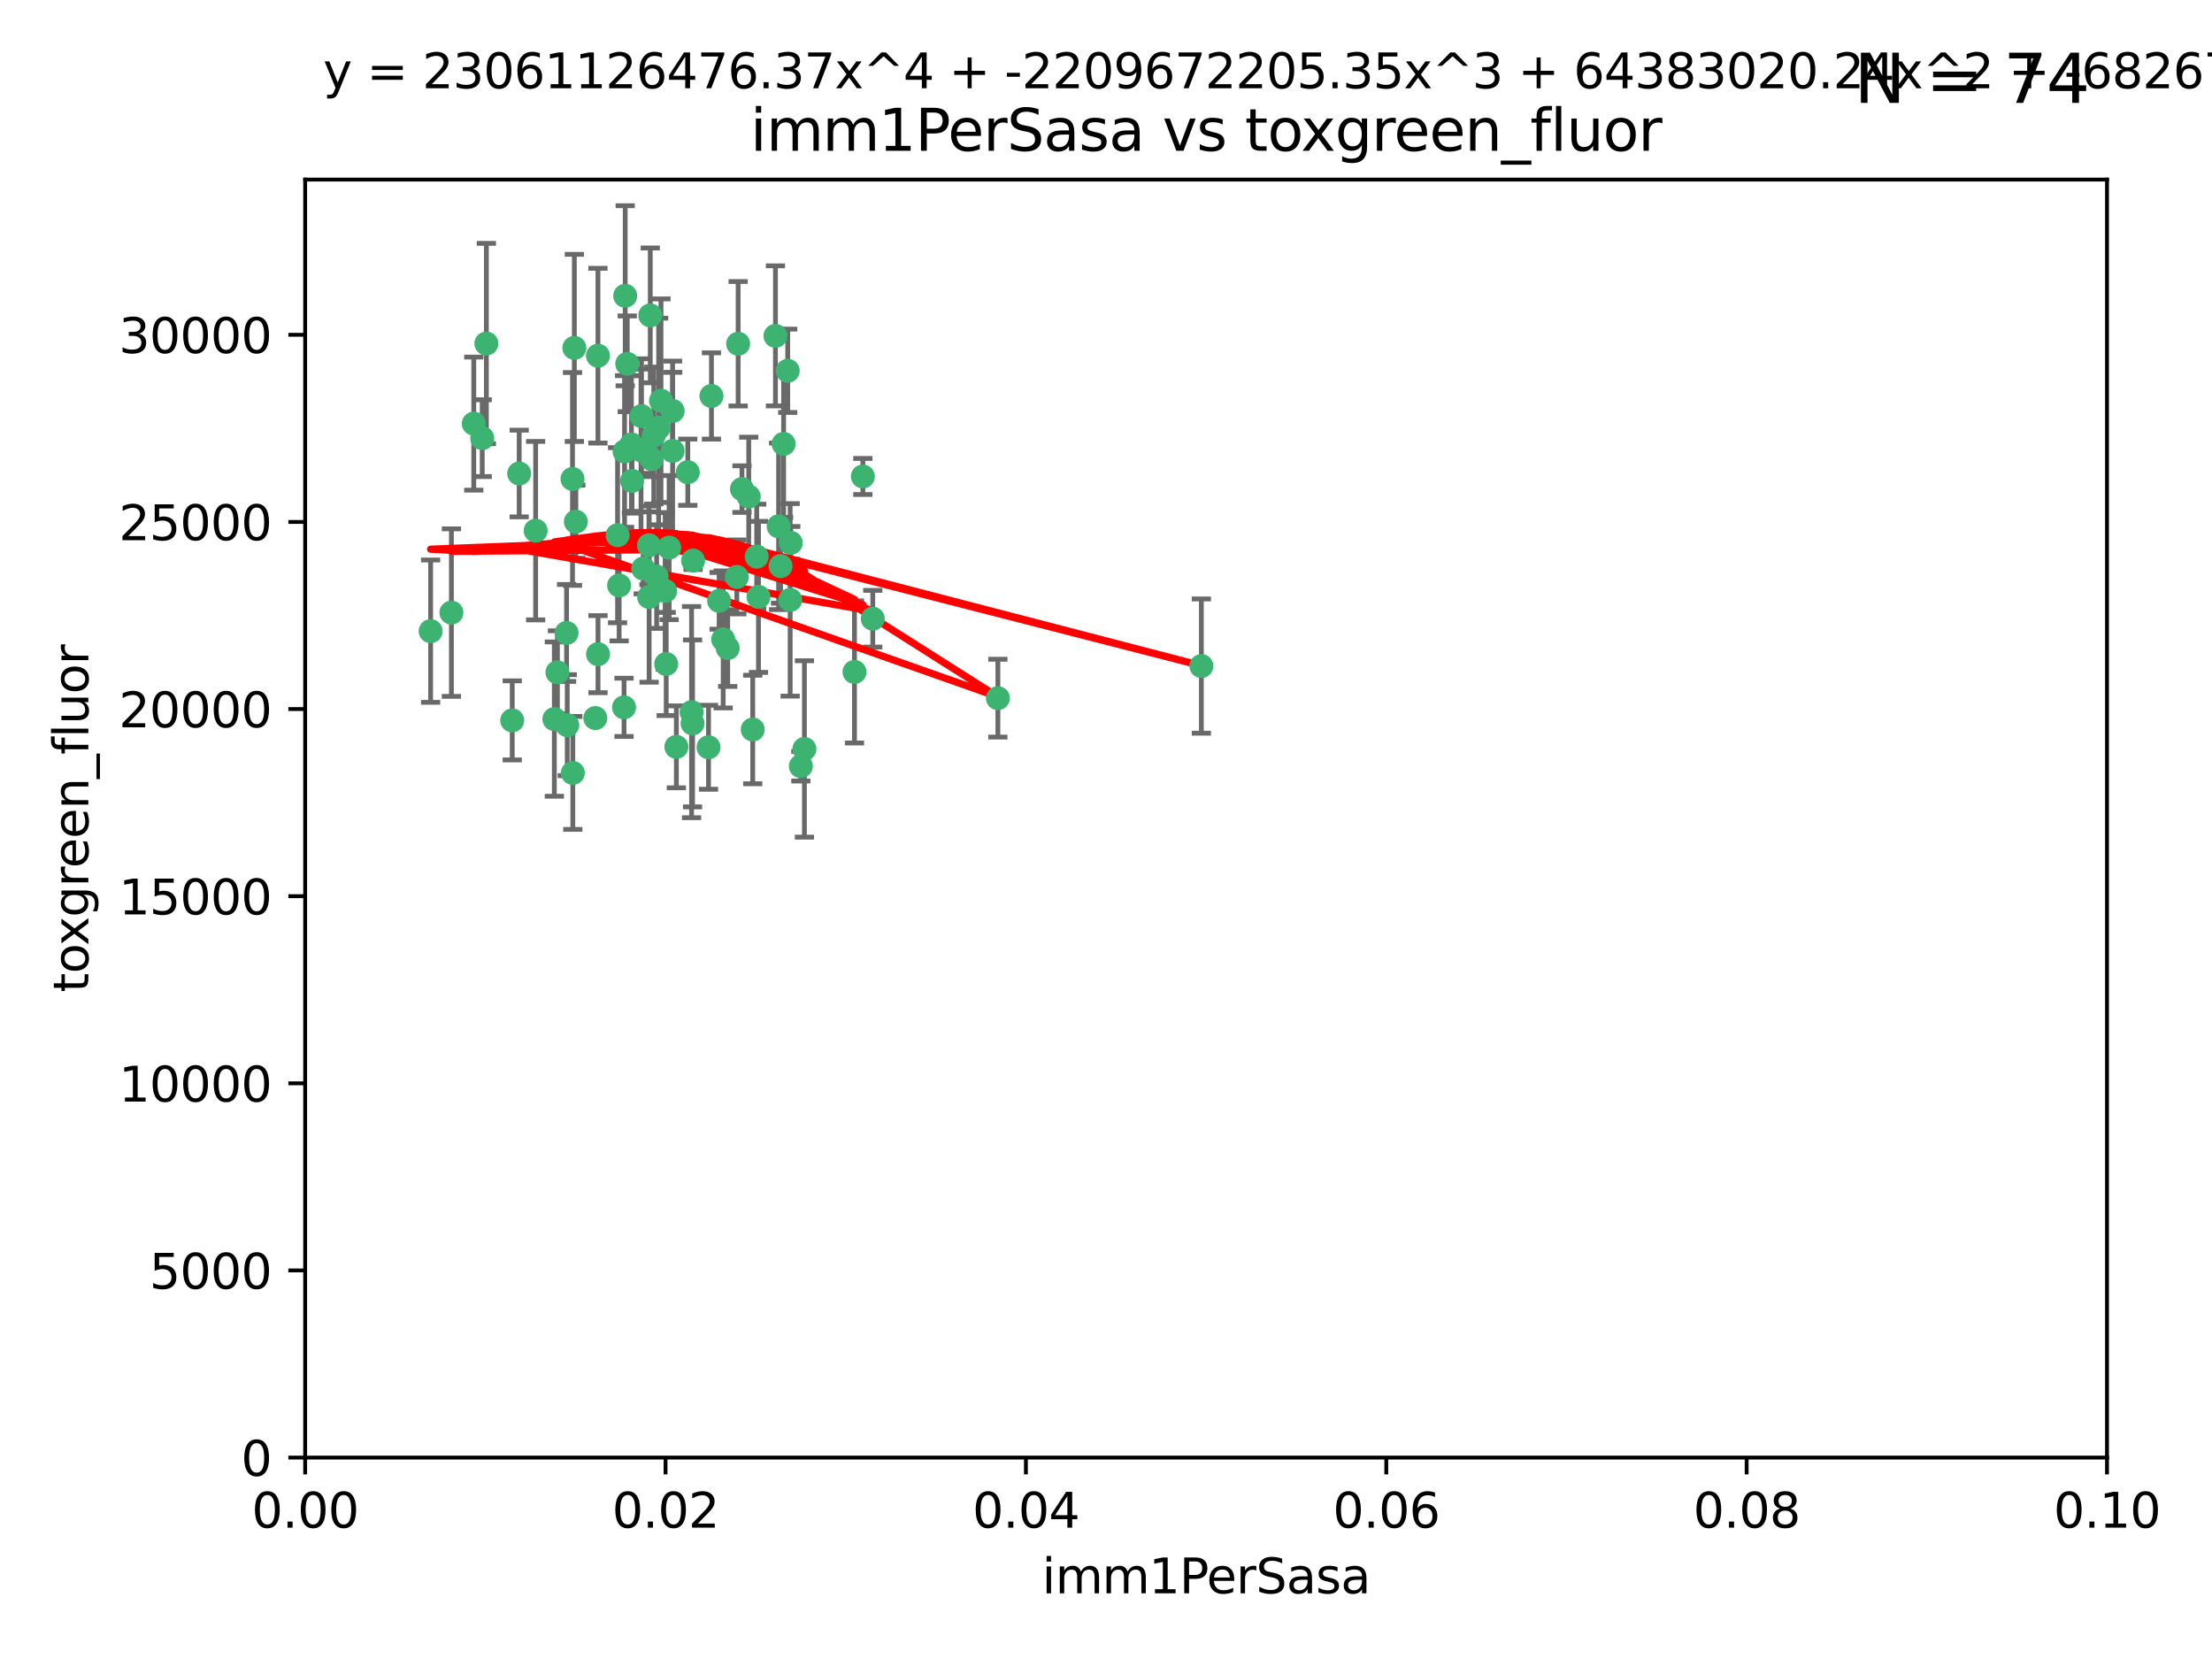 <?xml version="1.0" encoding="utf-8" standalone="no"?>
<!DOCTYPE svg PUBLIC "-//W3C//DTD SVG 1.1//EN"
  "http://www.w3.org/Graphics/SVG/1.1/DTD/svg11.dtd">
<svg xmlns:xlink="http://www.w3.org/1999/xlink" width="460.8pt" height="345.6pt" viewBox="0 0 460.8 345.6" xmlns="http://www.w3.org/2000/svg" version="1.1">
 <defs>
  <style type="text/css">*{stroke-linejoin: round; stroke-linecap: butt}</style>
 </defs>
 <g id="figure_1">
  <g id="patch_1">
   <path d="M 0 345.6 
L 460.8 345.6 
L 460.8 0 
L 0 0 
z
" style="fill: #ffffff"/>
  </g>
  <g id="axes_1">
   <g id="patch_2">
    <path d="M 63.571 303.64 
L 438.93 303.64 
L 438.93 37.411 
L 63.571 37.411 
z
" style="fill: #ffffff"/>
   </g>
   <g id="PathCollection_1">
    <defs>
     <path id="m0dc421817e" d="M 0 1.118 
C 0.297 1.118 0.581 1 0.791 0.791 
C 1 0.581 1.118 0.297 1.118 0 
C 1.118 -0.297 1 -0.581 0.791 -0.791 
C 0.581 -1 0.297 -1.118 0 -1.118 
C -0.297 -1.118 -0.581 -1 -0.791 -0.791 
C -1 -0.581 -1.118 -0.297 -1.118 0 
C -1.118 0.297 -1 0.581 -0.791 0.791 
C -0.581 1 -0.297 1.118 0 1.118 
z
" style="stroke: #3cb371"/>
    </defs>
    <g clip-path="url(#p6b8976dacc)">
     <use xlink:href="#m0dc421817e" x="101.319" y="71.562" style="fill: #3cb371; stroke: #3cb371"/>
     <use xlink:href="#m0dc421817e" x="108.155" y="98.642" style="fill: #3cb371; stroke: #3cb371"/>
     <use xlink:href="#m0dc421817e" x="111.586" y="110.547" style="fill: #3cb371; stroke: #3cb371"/>
     <use xlink:href="#m0dc421817e" x="100.458" y="91.274" style="fill: #3cb371; stroke: #3cb371"/>
     <use xlink:href="#m0dc421817e" x="98.695" y="88.246" style="fill: #3cb371; stroke: #3cb371"/>
     <use xlink:href="#m0dc421817e" x="89.706" y="131.48" style="fill: #3cb371; stroke: #3cb371"/>
     <use xlink:href="#m0dc421817e" x="148.21" y="82.485" style="fill: #3cb371; stroke: #3cb371"/>
     <use xlink:href="#m0dc421817e" x="137.211" y="89.097" style="fill: #3cb371; stroke: #3cb371"/>
     <use xlink:href="#m0dc421817e" x="119.957" y="108.676" style="fill: #3cb371; stroke: #3cb371"/>
     <use xlink:href="#m0dc421817e" x="130.666" y="75.786" style="fill: #3cb371; stroke: #3cb371"/>
     <use xlink:href="#m0dc421817e" x="130.11" y="94.046" style="fill: #3cb371; stroke: #3cb371"/>
     <use xlink:href="#m0dc421817e" x="167.576" y="156.019" style="fill: #3cb371; stroke: #3cb371"/>
     <use xlink:href="#m0dc421817e" x="164.607" y="124.965" style="fill: #3cb371; stroke: #3cb371"/>
     <use xlink:href="#m0dc421817e" x="140.118" y="93.933" style="fill: #3cb371; stroke: #3cb371"/>
     <use xlink:href="#m0dc421817e" x="157.637" y="115.953" style="fill: #3cb371; stroke: #3cb371"/>
     <use xlink:href="#m0dc421817e" x="162.201" y="109.646" style="fill: #3cb371; stroke: #3cb371"/>
     <use xlink:href="#m0dc421817e" x="155.975" y="103.453" style="fill: #3cb371; stroke: #3cb371"/>
     <use xlink:href="#m0dc421817e" x="135.464" y="65.701" style="fill: #3cb371; stroke: #3cb371"/>
     <use xlink:href="#m0dc421817e" x="138.568" y="123.098" style="fill: #3cb371; stroke: #3cb371"/>
     <use xlink:href="#m0dc421817e" x="164.725" y="113.087" style="fill: #3cb371; stroke: #3cb371"/>
     <use xlink:href="#m0dc421817e" x="150.654" y="133.203" style="fill: #3cb371; stroke: #3cb371"/>
     <use xlink:href="#m0dc421817e" x="124.564" y="74.096" style="fill: #3cb371; stroke: #3cb371"/>
     <use xlink:href="#m0dc421817e" x="118.027" y="131.86" style="fill: #3cb371; stroke: #3cb371"/>
     <use xlink:href="#m0dc421817e" x="133.537" y="93.812" style="fill: #3cb371; stroke: #3cb371"/>
     <use xlink:href="#m0dc421817e" x="144.066" y="148.348" style="fill: #3cb371; stroke: #3cb371"/>
     <use xlink:href="#m0dc421817e" x="136.786" y="120.112" style="fill: #3cb371; stroke: #3cb371"/>
     <use xlink:href="#m0dc421817e" x="135.226" y="124.367" style="fill: #3cb371; stroke: #3cb371"/>
     <use xlink:href="#m0dc421817e" x="137.695" y="83.475" style="fill: #3cb371; stroke: #3cb371"/>
     <use xlink:href="#m0dc421817e" x="124.016" y="149.585" style="fill: #3cb371; stroke: #3cb371"/>
     <use xlink:href="#m0dc421817e" x="128.653" y="111.491" style="fill: #3cb371; stroke: #3cb371"/>
     <use xlink:href="#m0dc421817e" x="131.665" y="100.184" style="fill: #3cb371; stroke: #3cb371"/>
     <use xlink:href="#m0dc421817e" x="135.696" y="95.627" style="fill: #3cb371; stroke: #3cb371"/>
     <use xlink:href="#m0dc421817e" x="135.196" y="113.593" style="fill: #3cb371; stroke: #3cb371"/>
     <use xlink:href="#m0dc421817e" x="119.649" y="72.469" style="fill: #3cb371; stroke: #3cb371"/>
     <use xlink:href="#m0dc421817e" x="133.995" y="118.44" style="fill: #3cb371; stroke: #3cb371"/>
     <use xlink:href="#m0dc421817e" x="144.38" y="116.779" style="fill: #3cb371; stroke: #3cb371"/>
     <use xlink:href="#m0dc421817e" x="181.811" y="128.887" style="fill: #3cb371; stroke: #3cb371"/>
     <use xlink:href="#m0dc421817e" x="106.707" y="150.071" style="fill: #3cb371; stroke: #3cb371"/>
     <use xlink:href="#m0dc421817e" x="143.28" y="98.37" style="fill: #3cb371; stroke: #3cb371"/>
     <use xlink:href="#m0dc421817e" x="131.536" y="92.588" style="fill: #3cb371; stroke: #3cb371"/>
     <use xlink:href="#m0dc421817e" x="179.751" y="99.258" style="fill: #3cb371; stroke: #3cb371"/>
     <use xlink:href="#m0dc421817e" x="136.196" y="90.728" style="fill: #3cb371; stroke: #3cb371"/>
     <use xlink:href="#m0dc421817e" x="140.132" y="85.613" style="fill: #3cb371; stroke: #3cb371"/>
     <use xlink:href="#m0dc421817e" x="119.328" y="161.013" style="fill: #3cb371; stroke: #3cb371"/>
     <use xlink:href="#m0dc421817e" x="139.392" y="114.081" style="fill: #3cb371; stroke: #3cb371"/>
     <use xlink:href="#m0dc421817e" x="154.563" y="101.886" style="fill: #3cb371; stroke: #3cb371"/>
     <use xlink:href="#m0dc421817e" x="158.007" y="124.337" style="fill: #3cb371; stroke: #3cb371"/>
     <use xlink:href="#m0dc421817e" x="153.769" y="71.61" style="fill: #3cb371; stroke: #3cb371"/>
     <use xlink:href="#m0dc421817e" x="149.81" y="125.166" style="fill: #3cb371; stroke: #3cb371"/>
     <use xlink:href="#m0dc421817e" x="118.169" y="151.067" style="fill: #3cb371; stroke: #3cb371"/>
     <use xlink:href="#m0dc421817e" x="151.594" y="135.009" style="fill: #3cb371; stroke: #3cb371"/>
     <use xlink:href="#m0dc421817e" x="147.6" y="155.667" style="fill: #3cb371; stroke: #3cb371"/>
     <use xlink:href="#m0dc421817e" x="178.006" y="139.974" style="fill: #3cb371; stroke: #3cb371"/>
     <use xlink:href="#m0dc421817e" x="153.495" y="120.182" style="fill: #3cb371; stroke: #3cb371"/>
     <use xlink:href="#m0dc421817e" x="161.542" y="69.968" style="fill: #3cb371; stroke: #3cb371"/>
     <use xlink:href="#m0dc421817e" x="133.632" y="86.674" style="fill: #3cb371; stroke: #3cb371"/>
     <use xlink:href="#m0dc421817e" x="129.998" y="147.35" style="fill: #3cb371; stroke: #3cb371"/>
     <use xlink:href="#m0dc421817e" x="128.977" y="121.962" style="fill: #3cb371; stroke: #3cb371"/>
     <use xlink:href="#m0dc421817e" x="130.241" y="61.614" style="fill: #3cb371; stroke: #3cb371"/>
     <use xlink:href="#m0dc421817e" x="116.121" y="140.062" style="fill: #3cb371; stroke: #3cb371"/>
     <use xlink:href="#m0dc421817e" x="207.877" y="145.439" style="fill: #3cb371; stroke: #3cb371"/>
     <use xlink:href="#m0dc421817e" x="163.241" y="92.47" style="fill: #3cb371; stroke: #3cb371"/>
     <use xlink:href="#m0dc421817e" x="119.263" y="99.771" style="fill: #3cb371; stroke: #3cb371"/>
     <use xlink:href="#m0dc421817e" x="164.097" y="77.242" style="fill: #3cb371; stroke: #3cb371"/>
     <use xlink:href="#m0dc421817e" x="166.831" y="159.611" style="fill: #3cb371; stroke: #3cb371"/>
     <use xlink:href="#m0dc421817e" x="144.271" y="150.698" style="fill: #3cb371; stroke: #3cb371"/>
     <use xlink:href="#m0dc421817e" x="250.266" y="138.756" style="fill: #3cb371; stroke: #3cb371"/>
     <use xlink:href="#m0dc421817e" x="156.807" y="151.97" style="fill: #3cb371; stroke: #3cb371"/>
     <use xlink:href="#m0dc421817e" x="94.037" y="127.616" style="fill: #3cb371; stroke: #3cb371"/>
     <use xlink:href="#m0dc421817e" x="140.899" y="155.581" style="fill: #3cb371; stroke: #3cb371"/>
     <use xlink:href="#m0dc421817e" x="124.578" y="136.272" style="fill: #3cb371; stroke: #3cb371"/>
     <use xlink:href="#m0dc421817e" x="115.48" y="149.795" style="fill: #3cb371; stroke: #3cb371"/>
     <use xlink:href="#m0dc421817e" x="138.782" y="138.319" style="fill: #3cb371; stroke: #3cb371"/>
     <use xlink:href="#m0dc421817e" x="162.604" y="117.924" style="fill: #3cb371; stroke: #3cb371"/>
    </g>
   </g>
   <g id="matplotlib.axis_1">
    <g id="xtick_1">
     <g id="line2d_1">
      <defs>
       <path id="m2c9e588d70" d="M 0 0 
L 0 3.5 
" style="stroke: #000000; stroke-width: 0.8"/>
      </defs>
      <g>
       <use xlink:href="#m2c9e588d70" x="63.571" y="303.64" style="stroke: #000000; stroke-width: 0.8"/>
      </g>
     </g>
     <g id="text_1">
      <!-- 0.00 -->
      <g transform="translate(52.438 318.238)scale(0.1 -0.1)">
       <defs>
        <path id="DejaVuSans-30" d="M 2034 4250 
Q 1547 4250 1301 3770 
Q 1056 3291 1056 2328 
Q 1056 1369 1301 889 
Q 1547 409 2034 409 
Q 2525 409 2770 889 
Q 3016 1369 3016 2328 
Q 3016 3291 2770 3770 
Q 2525 4250 2034 4250 
z
M 2034 4750 
Q 2819 4750 3233 4129 
Q 3647 3509 3647 2328 
Q 3647 1150 3233 529 
Q 2819 -91 2034 -91 
Q 1250 -91 836 529 
Q 422 1150 422 2328 
Q 422 3509 836 4129 
Q 1250 4750 2034 4750 
z
" transform="scale(0.016)"/>
        <path id="DejaVuSans-2e" d="M 684 794 
L 1344 794 
L 1344 0 
L 684 0 
L 684 794 
z
" transform="scale(0.016)"/>
       </defs>
       <use xlink:href="#DejaVuSans-30"/>
       <use xlink:href="#DejaVuSans-2e" x="63.623"/>
       <use xlink:href="#DejaVuSans-30" x="95.41"/>
       <use xlink:href="#DejaVuSans-30" x="159.033"/>
      </g>
     </g>
    </g>
    <g id="xtick_2">
     <g id="line2d_2">
      <g>
       <use xlink:href="#m2c9e588d70" x="138.643" y="303.64" style="stroke: #000000; stroke-width: 0.8"/>
      </g>
     </g>
     <g id="text_2">
      <!-- 0.02 -->
      <g transform="translate(127.51 318.238)scale(0.1 -0.1)">
       <defs>
        <path id="DejaVuSans-32" d="M 1228 531 
L 3431 531 
L 3431 0 
L 469 0 
L 469 531 
Q 828 903 1448 1529 
Q 2069 2156 2228 2338 
Q 2531 2678 2651 2914 
Q 2772 3150 2772 3378 
Q 2772 3750 2511 3984 
Q 2250 4219 1831 4219 
Q 1534 4219 1204 4116 
Q 875 4013 500 3803 
L 500 4441 
Q 881 4594 1212 4672 
Q 1544 4750 1819 4750 
Q 2544 4750 2975 4387 
Q 3406 4025 3406 3419 
Q 3406 3131 3298 2873 
Q 3191 2616 2906 2266 
Q 2828 2175 2409 1742 
Q 1991 1309 1228 531 
z
" transform="scale(0.016)"/>
       </defs>
       <use xlink:href="#DejaVuSans-30"/>
       <use xlink:href="#DejaVuSans-2e" x="63.623"/>
       <use xlink:href="#DejaVuSans-30" x="95.41"/>
       <use xlink:href="#DejaVuSans-32" x="159.033"/>
      </g>
     </g>
    </g>
    <g id="xtick_3">
     <g id="line2d_3">
      <g>
       <use xlink:href="#m2c9e588d70" x="213.715" y="303.64" style="stroke: #000000; stroke-width: 0.8"/>
      </g>
     </g>
     <g id="text_3">
      <!-- 0.04 -->
      <g transform="translate(202.582 318.238)scale(0.1 -0.1)">
       <defs>
        <path id="DejaVuSans-34" d="M 2419 4116 
L 825 1625 
L 2419 1625 
L 2419 4116 
z
M 2253 4666 
L 3047 4666 
L 3047 1625 
L 3713 1625 
L 3713 1100 
L 3047 1100 
L 3047 0 
L 2419 0 
L 2419 1100 
L 313 1100 
L 313 1709 
L 2253 4666 
z
" transform="scale(0.016)"/>
       </defs>
       <use xlink:href="#DejaVuSans-30"/>
       <use xlink:href="#DejaVuSans-2e" x="63.623"/>
       <use xlink:href="#DejaVuSans-30" x="95.41"/>
       <use xlink:href="#DejaVuSans-34" x="159.033"/>
      </g>
     </g>
    </g>
    <g id="xtick_4">
     <g id="line2d_4">
      <g>
       <use xlink:href="#m2c9e588d70" x="288.786" y="303.64" style="stroke: #000000; stroke-width: 0.8"/>
      </g>
     </g>
     <g id="text_4">
      <!-- 0.06 -->
      <g transform="translate(277.654 318.238)scale(0.1 -0.1)">
       <defs>
        <path id="DejaVuSans-36" d="M 2113 2584 
Q 1688 2584 1439 2293 
Q 1191 2003 1191 1497 
Q 1191 994 1439 701 
Q 1688 409 2113 409 
Q 2538 409 2786 701 
Q 3034 994 3034 1497 
Q 3034 2003 2786 2293 
Q 2538 2584 2113 2584 
z
M 3366 4563 
L 3366 3988 
Q 3128 4100 2886 4159 
Q 2644 4219 2406 4219 
Q 1781 4219 1451 3797 
Q 1122 3375 1075 2522 
Q 1259 2794 1537 2939 
Q 1816 3084 2150 3084 
Q 2853 3084 3261 2657 
Q 3669 2231 3669 1497 
Q 3669 778 3244 343 
Q 2819 -91 2113 -91 
Q 1303 -91 875 529 
Q 447 1150 447 2328 
Q 447 3434 972 4092 
Q 1497 4750 2381 4750 
Q 2619 4750 2861 4703 
Q 3103 4656 3366 4563 
z
" transform="scale(0.016)"/>
       </defs>
       <use xlink:href="#DejaVuSans-30"/>
       <use xlink:href="#DejaVuSans-2e" x="63.623"/>
       <use xlink:href="#DejaVuSans-30" x="95.41"/>
       <use xlink:href="#DejaVuSans-36" x="159.033"/>
      </g>
     </g>
    </g>
    <g id="xtick_5">
     <g id="line2d_5">
      <g>
       <use xlink:href="#m2c9e588d70" x="363.858" y="303.64" style="stroke: #000000; stroke-width: 0.8"/>
      </g>
     </g>
     <g id="text_5">
      <!-- 0.08 -->
      <g transform="translate(352.725 318.238)scale(0.1 -0.1)">
       <defs>
        <path id="DejaVuSans-38" d="M 2034 2216 
Q 1584 2216 1326 1975 
Q 1069 1734 1069 1313 
Q 1069 891 1326 650 
Q 1584 409 2034 409 
Q 2484 409 2743 651 
Q 3003 894 3003 1313 
Q 3003 1734 2745 1975 
Q 2488 2216 2034 2216 
z
M 1403 2484 
Q 997 2584 770 2862 
Q 544 3141 544 3541 
Q 544 4100 942 4425 
Q 1341 4750 2034 4750 
Q 2731 4750 3128 4425 
Q 3525 4100 3525 3541 
Q 3525 3141 3298 2862 
Q 3072 2584 2669 2484 
Q 3125 2378 3379 2068 
Q 3634 1759 3634 1313 
Q 3634 634 3220 271 
Q 2806 -91 2034 -91 
Q 1263 -91 848 271 
Q 434 634 434 1313 
Q 434 1759 690 2068 
Q 947 2378 1403 2484 
z
M 1172 3481 
Q 1172 3119 1398 2916 
Q 1625 2713 2034 2713 
Q 2441 2713 2670 2916 
Q 2900 3119 2900 3481 
Q 2900 3844 2670 4047 
Q 2441 4250 2034 4250 
Q 1625 4250 1398 4047 
Q 1172 3844 1172 3481 
z
" transform="scale(0.016)"/>
       </defs>
       <use xlink:href="#DejaVuSans-30"/>
       <use xlink:href="#DejaVuSans-2e" x="63.623"/>
       <use xlink:href="#DejaVuSans-30" x="95.41"/>
       <use xlink:href="#DejaVuSans-38" x="159.033"/>
      </g>
     </g>
    </g>
    <g id="xtick_6">
     <g id="line2d_6">
      <g>
       <use xlink:href="#m2c9e588d70" x="438.93" y="303.64" style="stroke: #000000; stroke-width: 0.8"/>
      </g>
     </g>
     <g id="text_6">
      <!-- 0.10 -->
      <g transform="translate(427.797 318.238)scale(0.1 -0.1)">
       <defs>
        <path id="DejaVuSans-31" d="M 794 531 
L 1825 531 
L 1825 4091 
L 703 3866 
L 703 4441 
L 1819 4666 
L 2450 4666 
L 2450 531 
L 3481 531 
L 3481 0 
L 794 0 
L 794 531 
z
" transform="scale(0.016)"/>
       </defs>
       <use xlink:href="#DejaVuSans-30"/>
       <use xlink:href="#DejaVuSans-2e" x="63.623"/>
       <use xlink:href="#DejaVuSans-31" x="95.41"/>
       <use xlink:href="#DejaVuSans-30" x="159.033"/>
      </g>
     </g>
    </g>
    <g id="text_7">
     <!-- imm1PerSasa -->
     <g transform="translate(217.067 331.917)scale(0.1 -0.1)">
      <defs>
       <path id="DejaVuSans-69" d="M 603 3500 
L 1178 3500 
L 1178 0 
L 603 0 
L 603 3500 
z
M 603 4863 
L 1178 4863 
L 1178 4134 
L 603 4134 
L 603 4863 
z
" transform="scale(0.016)"/>
       <path id="DejaVuSans-6d" d="M 3328 2828 
Q 3544 3216 3844 3400 
Q 4144 3584 4550 3584 
Q 5097 3584 5394 3201 
Q 5691 2819 5691 2113 
L 5691 0 
L 5113 0 
L 5113 2094 
Q 5113 2597 4934 2840 
Q 4756 3084 4391 3084 
Q 3944 3084 3684 2787 
Q 3425 2491 3425 1978 
L 3425 0 
L 2847 0 
L 2847 2094 
Q 2847 2600 2669 2842 
Q 2491 3084 2119 3084 
Q 1678 3084 1418 2786 
Q 1159 2488 1159 1978 
L 1159 0 
L 581 0 
L 581 3500 
L 1159 3500 
L 1159 2956 
Q 1356 3278 1631 3431 
Q 1906 3584 2284 3584 
Q 2666 3584 2933 3390 
Q 3200 3197 3328 2828 
z
" transform="scale(0.016)"/>
       <path id="DejaVuSans-50" d="M 1259 4147 
L 1259 2394 
L 2053 2394 
Q 2494 2394 2734 2622 
Q 2975 2850 2975 3272 
Q 2975 3691 2734 3919 
Q 2494 4147 2053 4147 
L 1259 4147 
z
M 628 4666 
L 2053 4666 
Q 2838 4666 3239 4311 
Q 3641 3956 3641 3272 
Q 3641 2581 3239 2228 
Q 2838 1875 2053 1875 
L 1259 1875 
L 1259 0 
L 628 0 
L 628 4666 
z
" transform="scale(0.016)"/>
       <path id="DejaVuSans-65" d="M 3597 1894 
L 3597 1613 
L 953 1613 
Q 991 1019 1311 708 
Q 1631 397 2203 397 
Q 2534 397 2845 478 
Q 3156 559 3463 722 
L 3463 178 
Q 3153 47 2828 -22 
Q 2503 -91 2169 -91 
Q 1331 -91 842 396 
Q 353 884 353 1716 
Q 353 2575 817 3079 
Q 1281 3584 2069 3584 
Q 2775 3584 3186 3129 
Q 3597 2675 3597 1894 
z
M 3022 2063 
Q 3016 2534 2758 2815 
Q 2500 3097 2075 3097 
Q 1594 3097 1305 2825 
Q 1016 2553 972 2059 
L 3022 2063 
z
" transform="scale(0.016)"/>
       <path id="DejaVuSans-72" d="M 2631 2963 
Q 2534 3019 2420 3045 
Q 2306 3072 2169 3072 
Q 1681 3072 1420 2755 
Q 1159 2438 1159 1844 
L 1159 0 
L 581 0 
L 581 3500 
L 1159 3500 
L 1159 2956 
Q 1341 3275 1631 3429 
Q 1922 3584 2338 3584 
Q 2397 3584 2469 3576 
Q 2541 3569 2628 3553 
L 2631 2963 
z
" transform="scale(0.016)"/>
       <path id="DejaVuSans-53" d="M 3425 4513 
L 3425 3897 
Q 3066 4069 2747 4153 
Q 2428 4238 2131 4238 
Q 1616 4238 1336 4038 
Q 1056 3838 1056 3469 
Q 1056 3159 1242 3001 
Q 1428 2844 1947 2747 
L 2328 2669 
Q 3034 2534 3370 2195 
Q 3706 1856 3706 1288 
Q 3706 609 3251 259 
Q 2797 -91 1919 -91 
Q 1588 -91 1214 -16 
Q 841 59 441 206 
L 441 856 
Q 825 641 1194 531 
Q 1563 422 1919 422 
Q 2459 422 2753 634 
Q 3047 847 3047 1241 
Q 3047 1584 2836 1778 
Q 2625 1972 2144 2069 
L 1759 2144 
Q 1053 2284 737 2584 
Q 422 2884 422 3419 
Q 422 4038 858 4394 
Q 1294 4750 2059 4750 
Q 2388 4750 2728 4690 
Q 3069 4631 3425 4513 
z
" transform="scale(0.016)"/>
       <path id="DejaVuSans-61" d="M 2194 1759 
Q 1497 1759 1228 1600 
Q 959 1441 959 1056 
Q 959 750 1161 570 
Q 1363 391 1709 391 
Q 2188 391 2477 730 
Q 2766 1069 2766 1631 
L 2766 1759 
L 2194 1759 
z
M 3341 1997 
L 3341 0 
L 2766 0 
L 2766 531 
Q 2569 213 2275 61 
Q 1981 -91 1556 -91 
Q 1019 -91 701 211 
Q 384 513 384 1019 
Q 384 1609 779 1909 
Q 1175 2209 1959 2209 
L 2766 2209 
L 2766 2266 
Q 2766 2663 2505 2880 
Q 2244 3097 1772 3097 
Q 1472 3097 1187 3025 
Q 903 2953 641 2809 
L 641 3341 
Q 956 3463 1253 3523 
Q 1550 3584 1831 3584 
Q 2591 3584 2966 3190 
Q 3341 2797 3341 1997 
z
" transform="scale(0.016)"/>
       <path id="DejaVuSans-73" d="M 2834 3397 
L 2834 2853 
Q 2591 2978 2328 3040 
Q 2066 3103 1784 3103 
Q 1356 3103 1142 2972 
Q 928 2841 928 2578 
Q 928 2378 1081 2264 
Q 1234 2150 1697 2047 
L 1894 2003 
Q 2506 1872 2764 1633 
Q 3022 1394 3022 966 
Q 3022 478 2636 193 
Q 2250 -91 1575 -91 
Q 1294 -91 989 -36 
Q 684 19 347 128 
L 347 722 
Q 666 556 975 473 
Q 1284 391 1588 391 
Q 1994 391 2212 530 
Q 2431 669 2431 922 
Q 2431 1156 2273 1281 
Q 2116 1406 1581 1522 
L 1381 1569 
Q 847 1681 609 1914 
Q 372 2147 372 2553 
Q 372 3047 722 3315 
Q 1072 3584 1716 3584 
Q 2034 3584 2315 3537 
Q 2597 3491 2834 3397 
z
" transform="scale(0.016)"/>
      </defs>
      <use xlink:href="#DejaVuSans-69"/>
      <use xlink:href="#DejaVuSans-6d" x="27.783"/>
      <use xlink:href="#DejaVuSans-6d" x="125.195"/>
      <use xlink:href="#DejaVuSans-31" x="222.607"/>
      <use xlink:href="#DejaVuSans-50" x="286.23"/>
      <use xlink:href="#DejaVuSans-65" x="342.908"/>
      <use xlink:href="#DejaVuSans-72" x="404.432"/>
      <use xlink:href="#DejaVuSans-53" x="445.545"/>
      <use xlink:href="#DejaVuSans-61" x="509.021"/>
      <use xlink:href="#DejaVuSans-73" x="570.301"/>
      <use xlink:href="#DejaVuSans-61" x="622.4"/>
     </g>
    </g>
   </g>
   <g id="matplotlib.axis_2">
    <g id="ytick_1">
     <g id="line2d_7">
      <defs>
       <path id="m52963acbdb" d="M 0 0 
L -3.5 0 
" style="stroke: #000000; stroke-width: 0.8"/>
      </defs>
      <g>
       <use xlink:href="#m52963acbdb" x="63.571" y="303.64" style="stroke: #000000; stroke-width: 0.8"/>
      </g>
     </g>
     <g id="text_8">
      <!-- 0 -->
      <g transform="translate(50.209 307.439)scale(0.1 -0.1)">
       <use xlink:href="#DejaVuSans-30"/>
      </g>
     </g>
    </g>
    <g id="ytick_2">
     <g id="line2d_8">
      <g>
       <use xlink:href="#m52963acbdb" x="63.571" y="264.657" style="stroke: #000000; stroke-width: 0.8"/>
      </g>
     </g>
     <g id="text_9">
      <!-- 5000 -->
      <g transform="translate(31.121 268.457)scale(0.1 -0.1)">
       <defs>
        <path id="DejaVuSans-35" d="M 691 4666 
L 3169 4666 
L 3169 4134 
L 1269 4134 
L 1269 2991 
Q 1406 3038 1543 3061 
Q 1681 3084 1819 3084 
Q 2600 3084 3056 2656 
Q 3513 2228 3513 1497 
Q 3513 744 3044 326 
Q 2575 -91 1722 -91 
Q 1428 -91 1123 -41 
Q 819 9 494 109 
L 494 744 
Q 775 591 1075 516 
Q 1375 441 1709 441 
Q 2250 441 2565 725 
Q 2881 1009 2881 1497 
Q 2881 1984 2565 2268 
Q 2250 2553 1709 2553 
Q 1456 2553 1204 2497 
Q 953 2441 691 2322 
L 691 4666 
z
" transform="scale(0.016)"/>
       </defs>
       <use xlink:href="#DejaVuSans-35"/>
       <use xlink:href="#DejaVuSans-30" x="63.623"/>
       <use xlink:href="#DejaVuSans-30" x="127.246"/>
       <use xlink:href="#DejaVuSans-30" x="190.869"/>
      </g>
     </g>
    </g>
    <g id="ytick_3">
     <g id="line2d_9">
      <g>
       <use xlink:href="#m52963acbdb" x="63.571" y="225.675" style="stroke: #000000; stroke-width: 0.8"/>
      </g>
     </g>
     <g id="text_10">
      <!-- 10000 -->
      <g transform="translate(24.759 229.474)scale(0.1 -0.1)">
       <use xlink:href="#DejaVuSans-31"/>
       <use xlink:href="#DejaVuSans-30" x="63.623"/>
       <use xlink:href="#DejaVuSans-30" x="127.246"/>
       <use xlink:href="#DejaVuSans-30" x="190.869"/>
       <use xlink:href="#DejaVuSans-30" x="254.492"/>
      </g>
     </g>
    </g>
    <g id="ytick_4">
     <g id="line2d_10">
      <g>
       <use xlink:href="#m52963acbdb" x="63.571" y="186.692" style="stroke: #000000; stroke-width: 0.8"/>
      </g>
     </g>
     <g id="text_11">
      <!-- 15000 -->
      <g transform="translate(24.759 190.492)scale(0.1 -0.1)">
       <use xlink:href="#DejaVuSans-31"/>
       <use xlink:href="#DejaVuSans-35" x="63.623"/>
       <use xlink:href="#DejaVuSans-30" x="127.246"/>
       <use xlink:href="#DejaVuSans-30" x="190.869"/>
       <use xlink:href="#DejaVuSans-30" x="254.492"/>
      </g>
     </g>
    </g>
    <g id="ytick_5">
     <g id="line2d_11">
      <g>
       <use xlink:href="#m52963acbdb" x="63.571" y="147.71" style="stroke: #000000; stroke-width: 0.8"/>
      </g>
     </g>
     <g id="text_12">
      <!-- 20000 -->
      <g transform="translate(24.759 151.509)scale(0.1 -0.1)">
       <use xlink:href="#DejaVuSans-32"/>
       <use xlink:href="#DejaVuSans-30" x="63.623"/>
       <use xlink:href="#DejaVuSans-30" x="127.246"/>
       <use xlink:href="#DejaVuSans-30" x="190.869"/>
       <use xlink:href="#DejaVuSans-30" x="254.492"/>
      </g>
     </g>
    </g>
    <g id="ytick_6">
     <g id="line2d_12">
      <g>
       <use xlink:href="#m52963acbdb" x="63.571" y="108.727" style="stroke: #000000; stroke-width: 0.8"/>
      </g>
     </g>
     <g id="text_13">
      <!-- 25000 -->
      <g transform="translate(24.759 112.527)scale(0.1 -0.1)">
       <use xlink:href="#DejaVuSans-32"/>
       <use xlink:href="#DejaVuSans-35" x="63.623"/>
       <use xlink:href="#DejaVuSans-30" x="127.246"/>
       <use xlink:href="#DejaVuSans-30" x="190.869"/>
       <use xlink:href="#DejaVuSans-30" x="254.492"/>
      </g>
     </g>
    </g>
    <g id="ytick_7">
     <g id="line2d_13">
      <g>
       <use xlink:href="#m52963acbdb" x="63.571" y="69.745" style="stroke: #000000; stroke-width: 0.8"/>
      </g>
     </g>
     <g id="text_14">
      <!-- 30000 -->
      <g transform="translate(24.759 73.544)scale(0.1 -0.1)">
       <defs>
        <path id="DejaVuSans-33" d="M 2597 2516 
Q 3050 2419 3304 2112 
Q 3559 1806 3559 1356 
Q 3559 666 3084 287 
Q 2609 -91 1734 -91 
Q 1441 -91 1130 -33 
Q 819 25 488 141 
L 488 750 
Q 750 597 1062 519 
Q 1375 441 1716 441 
Q 2309 441 2620 675 
Q 2931 909 2931 1356 
Q 2931 1769 2642 2001 
Q 2353 2234 1838 2234 
L 1294 2234 
L 1294 2753 
L 1863 2753 
Q 2328 2753 2575 2939 
Q 2822 3125 2822 3475 
Q 2822 3834 2567 4026 
Q 2313 4219 1838 4219 
Q 1578 4219 1281 4162 
Q 984 4106 628 3988 
L 628 4550 
Q 988 4650 1302 4700 
Q 1616 4750 1894 4750 
Q 2613 4750 3031 4423 
Q 3450 4097 3450 3541 
Q 3450 3153 3228 2886 
Q 3006 2619 2597 2516 
z
" transform="scale(0.016)"/>
       </defs>
       <use xlink:href="#DejaVuSans-33"/>
       <use xlink:href="#DejaVuSans-30" x="63.623"/>
       <use xlink:href="#DejaVuSans-30" x="127.246"/>
       <use xlink:href="#DejaVuSans-30" x="190.869"/>
       <use xlink:href="#DejaVuSans-30" x="254.492"/>
      </g>
     </g>
    </g>
    <g id="text_15">
     <!-- toxgreen_fluor -->
     <g transform="translate(18.401 206.72)rotate(-90)scale(0.1 -0.1)">
      <defs>
       <path id="DejaVuSans-74" d="M 1172 4494 
L 1172 3500 
L 2356 3500 
L 2356 3053 
L 1172 3053 
L 1172 1153 
Q 1172 725 1289 603 
Q 1406 481 1766 481 
L 2356 481 
L 2356 0 
L 1766 0 
Q 1100 0 847 248 
Q 594 497 594 1153 
L 594 3053 
L 172 3053 
L 172 3500 
L 594 3500 
L 594 4494 
L 1172 4494 
z
" transform="scale(0.016)"/>
       <path id="DejaVuSans-6f" d="M 1959 3097 
Q 1497 3097 1228 2736 
Q 959 2375 959 1747 
Q 959 1119 1226 758 
Q 1494 397 1959 397 
Q 2419 397 2687 759 
Q 2956 1122 2956 1747 
Q 2956 2369 2687 2733 
Q 2419 3097 1959 3097 
z
M 1959 3584 
Q 2709 3584 3137 3096 
Q 3566 2609 3566 1747 
Q 3566 888 3137 398 
Q 2709 -91 1959 -91 
Q 1206 -91 779 398 
Q 353 888 353 1747 
Q 353 2609 779 3096 
Q 1206 3584 1959 3584 
z
" transform="scale(0.016)"/>
       <path id="DejaVuSans-78" d="M 3513 3500 
L 2247 1797 
L 3578 0 
L 2900 0 
L 1881 1375 
L 863 0 
L 184 0 
L 1544 1831 
L 300 3500 
L 978 3500 
L 1906 2253 
L 2834 3500 
L 3513 3500 
z
" transform="scale(0.016)"/>
       <path id="DejaVuSans-67" d="M 2906 1791 
Q 2906 2416 2648 2759 
Q 2391 3103 1925 3103 
Q 1463 3103 1205 2759 
Q 947 2416 947 1791 
Q 947 1169 1205 825 
Q 1463 481 1925 481 
Q 2391 481 2648 825 
Q 2906 1169 2906 1791 
z
M 3481 434 
Q 3481 -459 3084 -895 
Q 2688 -1331 1869 -1331 
Q 1566 -1331 1297 -1286 
Q 1028 -1241 775 -1147 
L 775 -588 
Q 1028 -725 1275 -790 
Q 1522 -856 1778 -856 
Q 2344 -856 2625 -561 
Q 2906 -266 2906 331 
L 2906 616 
Q 2728 306 2450 153 
Q 2172 0 1784 0 
Q 1141 0 747 490 
Q 353 981 353 1791 
Q 353 2603 747 3093 
Q 1141 3584 1784 3584 
Q 2172 3584 2450 3431 
Q 2728 3278 2906 2969 
L 2906 3500 
L 3481 3500 
L 3481 434 
z
" transform="scale(0.016)"/>
       <path id="DejaVuSans-6e" d="M 3513 2113 
L 3513 0 
L 2938 0 
L 2938 2094 
Q 2938 2591 2744 2837 
Q 2550 3084 2163 3084 
Q 1697 3084 1428 2787 
Q 1159 2491 1159 1978 
L 1159 0 
L 581 0 
L 581 3500 
L 1159 3500 
L 1159 2956 
Q 1366 3272 1645 3428 
Q 1925 3584 2291 3584 
Q 2894 3584 3203 3211 
Q 3513 2838 3513 2113 
z
" transform="scale(0.016)"/>
       <path id="DejaVuSans-5f" d="M 3263 -1063 
L 3263 -1509 
L -63 -1509 
L -63 -1063 
L 3263 -1063 
z
" transform="scale(0.016)"/>
       <path id="DejaVuSans-66" d="M 2375 4863 
L 2375 4384 
L 1825 4384 
Q 1516 4384 1395 4259 
Q 1275 4134 1275 3809 
L 1275 3500 
L 2222 3500 
L 2222 3053 
L 1275 3053 
L 1275 0 
L 697 0 
L 697 3053 
L 147 3053 
L 147 3500 
L 697 3500 
L 697 3744 
Q 697 4328 969 4595 
Q 1241 4863 1831 4863 
L 2375 4863 
z
" transform="scale(0.016)"/>
       <path id="DejaVuSans-6c" d="M 603 4863 
L 1178 4863 
L 1178 0 
L 603 0 
L 603 4863 
z
" transform="scale(0.016)"/>
       <path id="DejaVuSans-75" d="M 544 1381 
L 544 3500 
L 1119 3500 
L 1119 1403 
Q 1119 906 1312 657 
Q 1506 409 1894 409 
Q 2359 409 2629 706 
Q 2900 1003 2900 1516 
L 2900 3500 
L 3475 3500 
L 3475 0 
L 2900 0 
L 2900 538 
Q 2691 219 2414 64 
Q 2138 -91 1772 -91 
Q 1169 -91 856 284 
Q 544 659 544 1381 
z
M 1991 3584 
L 1991 3584 
z
" transform="scale(0.016)"/>
      </defs>
      <use xlink:href="#DejaVuSans-74"/>
      <use xlink:href="#DejaVuSans-6f" x="39.209"/>
      <use xlink:href="#DejaVuSans-78" x="97.266"/>
      <use xlink:href="#DejaVuSans-67" x="156.445"/>
      <use xlink:href="#DejaVuSans-72" x="219.922"/>
      <use xlink:href="#DejaVuSans-65" x="258.785"/>
      <use xlink:href="#DejaVuSans-65" x="320.309"/>
      <use xlink:href="#DejaVuSans-6e" x="381.832"/>
      <use xlink:href="#DejaVuSans-5f" x="445.211"/>
      <use xlink:href="#DejaVuSans-66" x="495.211"/>
      <use xlink:href="#DejaVuSans-6c" x="530.416"/>
      <use xlink:href="#DejaVuSans-75" x="558.199"/>
      <use xlink:href="#DejaVuSans-6f" x="621.578"/>
      <use xlink:href="#DejaVuSans-72" x="682.76"/>
     </g>
    </g>
   </g>
   <g id="LineCollection_1">
    <path d="M 101.319 92.434 
L 101.319 50.691 
" clip-path="url(#p6b8976dacc)" style="fill: none; stroke: #696969"/>
    <path d="M 108.155 107.67 
L 108.155 89.613 
" clip-path="url(#p6b8976dacc)" style="fill: none; stroke: #696969"/>
    <path d="M 111.586 129.134 
L 111.586 91.959 
" clip-path="url(#p6b8976dacc)" style="fill: none; stroke: #696969"/>
    <path d="M 100.458 99.274 
L 100.458 83.274 
" clip-path="url(#p6b8976dacc)" style="fill: none; stroke: #696969"/>
    <path d="M 98.695 102.106 
L 98.695 74.386 
" clip-path="url(#p6b8976dacc)" style="fill: none; stroke: #696969"/>
    <path d="M 89.706 146.307 
L 89.706 116.654 
" clip-path="url(#p6b8976dacc)" style="fill: none; stroke: #696969"/>
    <path d="M 148.21 91.472 
L 148.21 73.498 
" clip-path="url(#p6b8976dacc)" style="fill: none; stroke: #696969"/>
    <path d="M 137.211 111.917 
L 137.211 66.277 
" clip-path="url(#p6b8976dacc)" style="fill: none; stroke: #696969"/>
    <path d="M 119.957 116.296 
L 119.957 101.057 
" clip-path="url(#p6b8976dacc)" style="fill: none; stroke: #696969"/>
    <path d="M 130.666 85.756 
L 130.666 65.815 
" clip-path="url(#p6b8976dacc)" style="fill: none; stroke: #696969"/>
    <path d="M 130.11 109.836 
L 130.11 78.257 
" clip-path="url(#p6b8976dacc)" style="fill: none; stroke: #696969"/>
    <path d="M 167.576 174.39 
L 167.576 137.647 
" clip-path="url(#p6b8976dacc)" style="fill: none; stroke: #696969"/>
    <path d="M 164.607 145.018 
L 164.607 104.912 
" clip-path="url(#p6b8976dacc)" style="fill: none; stroke: #696969"/>
    <path d="M 140.118 112.649 
L 140.118 75.218 
" clip-path="url(#p6b8976dacc)" style="fill: none; stroke: #696969"/>
    <path d="M 157.637 126.872 
L 157.637 105.035 
" clip-path="url(#p6b8976dacc)" style="fill: none; stroke: #696969"/>
    <path d="M 162.201 126.988 
L 162.201 92.305 
" clip-path="url(#p6b8976dacc)" style="fill: none; stroke: #696969"/>
    <path d="M 155.975 115.826 
L 155.975 91.08 
" clip-path="url(#p6b8976dacc)" style="fill: none; stroke: #696969"/>
    <path d="M 135.464 79.742 
L 135.464 51.66 
" clip-path="url(#p6b8976dacc)" style="fill: none; stroke: #696969"/>
    <path d="M 138.568 139.415 
L 138.568 106.782 
" clip-path="url(#p6b8976dacc)" style="fill: none; stroke: #696969"/>
    <path d="M 164.725 116.499 
L 164.725 109.675 
" clip-path="url(#p6b8976dacc)" style="fill: none; stroke: #696969"/>
    <path d="M 150.654 147.472 
L 150.654 118.933 
" clip-path="url(#p6b8976dacc)" style="fill: none; stroke: #696969"/>
    <path d="M 124.564 92.297 
L 124.564 55.894 
" clip-path="url(#p6b8976dacc)" style="fill: none; stroke: #696969"/>
    <path d="M 118.027 141.961 
L 118.027 121.758 
" clip-path="url(#p6b8976dacc)" style="fill: none; stroke: #696969"/>
    <path d="M 133.537 110.745 
L 133.537 76.878 
" clip-path="url(#p6b8976dacc)" style="fill: none; stroke: #696969"/>
    <path d="M 144.066 170.344 
L 144.066 126.351 
" clip-path="url(#p6b8976dacc)" style="fill: none; stroke: #696969"/>
    <path d="M 136.786 130.905 
L 136.786 109.318 
" clip-path="url(#p6b8976dacc)" style="fill: none; stroke: #696969"/>
    <path d="M 135.226 142.114 
L 135.226 106.621 
" clip-path="url(#p6b8976dacc)" style="fill: none; stroke: #696969"/>
    <path d="M 137.695 104.677 
L 137.695 62.273 
" clip-path="url(#p6b8976dacc)" style="fill: none; stroke: #696969"/>
    <path d="M 124.016 150.168 
L 124.016 149.002 
" clip-path="url(#p6b8976dacc)" style="fill: none; stroke: #696969"/>
    <path d="M 128.653 129.731 
L 128.653 93.252 
" clip-path="url(#p6b8976dacc)" style="fill: none; stroke: #696969"/>
    <path d="M 131.665 106.525 
L 131.665 93.844 
" clip-path="url(#p6b8976dacc)" style="fill: none; stroke: #696969"/>
    <path d="M 135.696 99.275 
L 135.696 91.979 
" clip-path="url(#p6b8976dacc)" style="fill: none; stroke: #696969"/>
    <path d="M 135.196 121.772 
L 135.196 105.414 
" clip-path="url(#p6b8976dacc)" style="fill: none; stroke: #696969"/>
    <path d="M 119.649 91.963 
L 119.649 52.976 
" clip-path="url(#p6b8976dacc)" style="fill: none; stroke: #696969"/>
    <path d="M 133.995 123.705 
L 133.995 113.176 
" clip-path="url(#p6b8976dacc)" style="fill: none; stroke: #696969"/>
    <path d="M 144.38 118.632 
L 144.38 114.926 
" clip-path="url(#p6b8976dacc)" style="fill: none; stroke: #696969"/>
    <path d="M 181.811 134.795 
L 181.811 122.98 
" clip-path="url(#p6b8976dacc)" style="fill: none; stroke: #696969"/>
    <path d="M 106.707 158.308 
L 106.707 141.834 
" clip-path="url(#p6b8976dacc)" style="fill: none; stroke: #696969"/>
    <path d="M 143.28 105.271 
L 143.28 91.469 
" clip-path="url(#p6b8976dacc)" style="fill: none; stroke: #696969"/>
    <path d="M 131.536 106.902 
L 131.536 78.274 
" clip-path="url(#p6b8976dacc)" style="fill: none; stroke: #696969"/>
    <path d="M 179.751 103.014 
L 179.751 95.503 
" clip-path="url(#p6b8976dacc)" style="fill: none; stroke: #696969"/>
    <path d="M 136.196 104.986 
L 136.196 76.471 
" clip-path="url(#p6b8976dacc)" style="fill: none; stroke: #696969"/>
    <path d="M 140.132 93.665 
L 140.132 77.561 
" clip-path="url(#p6b8976dacc)" style="fill: none; stroke: #696969"/>
    <path d="M 119.328 172.778 
L 119.328 149.249 
" clip-path="url(#p6b8976dacc)" style="fill: none; stroke: #696969"/>
    <path d="M 139.392 129.091 
L 139.392 99.071 
" clip-path="url(#p6b8976dacc)" style="fill: none; stroke: #696969"/>
    <path d="M 154.563 106.741 
L 154.563 97.032 
" clip-path="url(#p6b8976dacc)" style="fill: none; stroke: #696969"/>
    <path d="M 158.007 140.07 
L 158.007 108.604 
" clip-path="url(#p6b8976dacc)" style="fill: none; stroke: #696969"/>
    <path d="M 153.769 84.576 
L 153.769 58.645 
" clip-path="url(#p6b8976dacc)" style="fill: none; stroke: #696969"/>
    <path d="M 149.81 131.074 
L 149.81 119.258 
" clip-path="url(#p6b8976dacc)" style="fill: none; stroke: #696969"/>
    <path d="M 118.169 161.588 
L 118.169 140.547 
" clip-path="url(#p6b8976dacc)" style="fill: none; stroke: #696969"/>
    <path d="M 151.594 142.998 
L 151.594 127.019 
" clip-path="url(#p6b8976dacc)" style="fill: none; stroke: #696969"/>
    <path d="M 147.6 164.412 
L 147.6 146.922 
" clip-path="url(#p6b8976dacc)" style="fill: none; stroke: #696969"/>
    <path d="M 178.006 154.78 
L 178.006 125.169 
" clip-path="url(#p6b8976dacc)" style="fill: none; stroke: #696969"/>
    <path d="M 153.495 127.886 
L 153.495 112.477 
" clip-path="url(#p6b8976dacc)" style="fill: none; stroke: #696969"/>
    <path d="M 161.542 84.559 
L 161.542 55.377 
" clip-path="url(#p6b8976dacc)" style="fill: none; stroke: #696969"/>
    <path d="M 133.632 98.61 
L 133.632 74.738 
" clip-path="url(#p6b8976dacc)" style="fill: none; stroke: #696969"/>
    <path d="M 129.998 153.421 
L 129.998 141.28 
" clip-path="url(#p6b8976dacc)" style="fill: none; stroke: #696969"/>
    <path d="M 128.977 133.517 
L 128.977 110.406 
" clip-path="url(#p6b8976dacc)" style="fill: none; stroke: #696969"/>
    <path d="M 130.241 80.373 
L 130.241 42.855 
" clip-path="url(#p6b8976dacc)" style="fill: none; stroke: #696969"/>
    <path d="M 116.121 148.722 
L 116.121 131.401 
" clip-path="url(#p6b8976dacc)" style="fill: none; stroke: #696969"/>
    <path d="M 207.877 153.546 
L 207.877 137.331 
" clip-path="url(#p6b8976dacc)" style="fill: none; stroke: #696969"/>
    <path d="M 163.241 107.782 
L 163.241 77.157 
" clip-path="url(#p6b8976dacc)" style="fill: none; stroke: #696969"/>
    <path d="M 119.263 121.938 
L 119.263 77.604 
" clip-path="url(#p6b8976dacc)" style="fill: none; stroke: #696969"/>
    <path d="M 164.097 85.92 
L 164.097 68.563 
" clip-path="url(#p6b8976dacc)" style="fill: none; stroke: #696969"/>
    <path d="M 166.831 162.693 
L 166.831 156.529 
" clip-path="url(#p6b8976dacc)" style="fill: none; stroke: #696969"/>
    <path d="M 144.271 168.088 
L 144.271 133.308 
" clip-path="url(#p6b8976dacc)" style="fill: none; stroke: #696969"/>
    <path d="M 250.266 152.739 
L 250.266 124.774 
" clip-path="url(#p6b8976dacc)" style="fill: none; stroke: #696969"/>
    <path d="M 156.807 163.271 
L 156.807 140.669 
" clip-path="url(#p6b8976dacc)" style="fill: none; stroke: #696969"/>
    <path d="M 94.037 145.069 
L 94.037 110.164 
" clip-path="url(#p6b8976dacc)" style="fill: none; stroke: #696969"/>
    <path d="M 140.899 164.115 
L 140.899 147.048 
" clip-path="url(#p6b8976dacc)" style="fill: none; stroke: #696969"/>
    <path d="M 124.578 144.297 
L 124.578 128.247 
" clip-path="url(#p6b8976dacc)" style="fill: none; stroke: #696969"/>
    <path d="M 115.48 165.867 
L 115.48 133.723 
" clip-path="url(#p6b8976dacc)" style="fill: none; stroke: #696969"/>
    <path d="M 138.782 149.065 
L 138.782 127.573 
" clip-path="url(#p6b8976dacc)" style="fill: none; stroke: #696969"/>
    <path d="M 162.604 125.655 
L 162.604 110.192 
" clip-path="url(#p6b8976dacc)" style="fill: none; stroke: #696969"/>
   </g>
   <g id="line2d_14">
    <defs>
     <path id="m62f0c8a3f9" d="M 2 0 
L -2 -0 
" style="stroke: #696969"/>
    </defs>
    <g clip-path="url(#p6b8976dacc)">
     <use xlink:href="#m62f0c8a3f9" x="101.319" y="92.434" style="fill: #696969; stroke: #696969"/>
     <use xlink:href="#m62f0c8a3f9" x="108.155" y="107.67" style="fill: #696969; stroke: #696969"/>
     <use xlink:href="#m62f0c8a3f9" x="111.586" y="129.134" style="fill: #696969; stroke: #696969"/>
     <use xlink:href="#m62f0c8a3f9" x="100.458" y="99.274" style="fill: #696969; stroke: #696969"/>
     <use xlink:href="#m62f0c8a3f9" x="98.695" y="102.106" style="fill: #696969; stroke: #696969"/>
     <use xlink:href="#m62f0c8a3f9" x="89.706" y="146.307" style="fill: #696969; stroke: #696969"/>
     <use xlink:href="#m62f0c8a3f9" x="148.21" y="91.472" style="fill: #696969; stroke: #696969"/>
     <use xlink:href="#m62f0c8a3f9" x="137.211" y="111.917" style="fill: #696969; stroke: #696969"/>
     <use xlink:href="#m62f0c8a3f9" x="119.957" y="116.296" style="fill: #696969; stroke: #696969"/>
     <use xlink:href="#m62f0c8a3f9" x="130.666" y="85.756" style="fill: #696969; stroke: #696969"/>
     <use xlink:href="#m62f0c8a3f9" x="130.11" y="109.836" style="fill: #696969; stroke: #696969"/>
     <use xlink:href="#m62f0c8a3f9" x="167.576" y="174.39" style="fill: #696969; stroke: #696969"/>
     <use xlink:href="#m62f0c8a3f9" x="164.607" y="145.018" style="fill: #696969; stroke: #696969"/>
     <use xlink:href="#m62f0c8a3f9" x="140.118" y="112.649" style="fill: #696969; stroke: #696969"/>
     <use xlink:href="#m62f0c8a3f9" x="157.637" y="126.872" style="fill: #696969; stroke: #696969"/>
     <use xlink:href="#m62f0c8a3f9" x="162.201" y="126.988" style="fill: #696969; stroke: #696969"/>
     <use xlink:href="#m62f0c8a3f9" x="155.975" y="115.826" style="fill: #696969; stroke: #696969"/>
     <use xlink:href="#m62f0c8a3f9" x="135.464" y="79.742" style="fill: #696969; stroke: #696969"/>
     <use xlink:href="#m62f0c8a3f9" x="138.568" y="139.415" style="fill: #696969; stroke: #696969"/>
     <use xlink:href="#m62f0c8a3f9" x="164.725" y="116.499" style="fill: #696969; stroke: #696969"/>
     <use xlink:href="#m62f0c8a3f9" x="150.654" y="147.472" style="fill: #696969; stroke: #696969"/>
     <use xlink:href="#m62f0c8a3f9" x="124.564" y="92.297" style="fill: #696969; stroke: #696969"/>
     <use xlink:href="#m62f0c8a3f9" x="118.027" y="141.961" style="fill: #696969; stroke: #696969"/>
     <use xlink:href="#m62f0c8a3f9" x="133.537" y="110.745" style="fill: #696969; stroke: #696969"/>
     <use xlink:href="#m62f0c8a3f9" x="144.066" y="170.344" style="fill: #696969; stroke: #696969"/>
     <use xlink:href="#m62f0c8a3f9" x="136.786" y="130.905" style="fill: #696969; stroke: #696969"/>
     <use xlink:href="#m62f0c8a3f9" x="135.226" y="142.114" style="fill: #696969; stroke: #696969"/>
     <use xlink:href="#m62f0c8a3f9" x="137.695" y="104.677" style="fill: #696969; stroke: #696969"/>
     <use xlink:href="#m62f0c8a3f9" x="124.016" y="150.168" style="fill: #696969; stroke: #696969"/>
     <use xlink:href="#m62f0c8a3f9" x="128.653" y="129.731" style="fill: #696969; stroke: #696969"/>
     <use xlink:href="#m62f0c8a3f9" x="131.665" y="106.525" style="fill: #696969; stroke: #696969"/>
     <use xlink:href="#m62f0c8a3f9" x="135.696" y="99.275" style="fill: #696969; stroke: #696969"/>
     <use xlink:href="#m62f0c8a3f9" x="135.196" y="121.772" style="fill: #696969; stroke: #696969"/>
     <use xlink:href="#m62f0c8a3f9" x="119.649" y="91.963" style="fill: #696969; stroke: #696969"/>
     <use xlink:href="#m62f0c8a3f9" x="133.995" y="123.705" style="fill: #696969; stroke: #696969"/>
     <use xlink:href="#m62f0c8a3f9" x="144.38" y="118.632" style="fill: #696969; stroke: #696969"/>
     <use xlink:href="#m62f0c8a3f9" x="181.811" y="134.795" style="fill: #696969; stroke: #696969"/>
     <use xlink:href="#m62f0c8a3f9" x="106.707" y="158.308" style="fill: #696969; stroke: #696969"/>
     <use xlink:href="#m62f0c8a3f9" x="143.28" y="105.271" style="fill: #696969; stroke: #696969"/>
     <use xlink:href="#m62f0c8a3f9" x="131.536" y="106.902" style="fill: #696969; stroke: #696969"/>
     <use xlink:href="#m62f0c8a3f9" x="179.751" y="103.014" style="fill: #696969; stroke: #696969"/>
     <use xlink:href="#m62f0c8a3f9" x="136.196" y="104.986" style="fill: #696969; stroke: #696969"/>
     <use xlink:href="#m62f0c8a3f9" x="140.132" y="93.665" style="fill: #696969; stroke: #696969"/>
     <use xlink:href="#m62f0c8a3f9" x="119.328" y="172.778" style="fill: #696969; stroke: #696969"/>
     <use xlink:href="#m62f0c8a3f9" x="139.392" y="129.091" style="fill: #696969; stroke: #696969"/>
     <use xlink:href="#m62f0c8a3f9" x="154.563" y="106.741" style="fill: #696969; stroke: #696969"/>
     <use xlink:href="#m62f0c8a3f9" x="158.007" y="140.07" style="fill: #696969; stroke: #696969"/>
     <use xlink:href="#m62f0c8a3f9" x="153.769" y="84.576" style="fill: #696969; stroke: #696969"/>
     <use xlink:href="#m62f0c8a3f9" x="149.81" y="131.074" style="fill: #696969; stroke: #696969"/>
     <use xlink:href="#m62f0c8a3f9" x="118.169" y="161.588" style="fill: #696969; stroke: #696969"/>
     <use xlink:href="#m62f0c8a3f9" x="151.594" y="142.998" style="fill: #696969; stroke: #696969"/>
     <use xlink:href="#m62f0c8a3f9" x="147.6" y="164.412" style="fill: #696969; stroke: #696969"/>
     <use xlink:href="#m62f0c8a3f9" x="178.006" y="154.78" style="fill: #696969; stroke: #696969"/>
     <use xlink:href="#m62f0c8a3f9" x="153.495" y="127.886" style="fill: #696969; stroke: #696969"/>
     <use xlink:href="#m62f0c8a3f9" x="161.542" y="84.559" style="fill: #696969; stroke: #696969"/>
     <use xlink:href="#m62f0c8a3f9" x="133.632" y="98.61" style="fill: #696969; stroke: #696969"/>
     <use xlink:href="#m62f0c8a3f9" x="129.998" y="153.421" style="fill: #696969; stroke: #696969"/>
     <use xlink:href="#m62f0c8a3f9" x="128.977" y="133.517" style="fill: #696969; stroke: #696969"/>
     <use xlink:href="#m62f0c8a3f9" x="130.241" y="80.373" style="fill: #696969; stroke: #696969"/>
     <use xlink:href="#m62f0c8a3f9" x="116.121" y="148.722" style="fill: #696969; stroke: #696969"/>
     <use xlink:href="#m62f0c8a3f9" x="207.877" y="153.546" style="fill: #696969; stroke: #696969"/>
     <use xlink:href="#m62f0c8a3f9" x="163.241" y="107.782" style="fill: #696969; stroke: #696969"/>
     <use xlink:href="#m62f0c8a3f9" x="119.263" y="121.938" style="fill: #696969; stroke: #696969"/>
     <use xlink:href="#m62f0c8a3f9" x="164.097" y="85.92" style="fill: #696969; stroke: #696969"/>
     <use xlink:href="#m62f0c8a3f9" x="166.831" y="162.693" style="fill: #696969; stroke: #696969"/>
     <use xlink:href="#m62f0c8a3f9" x="144.271" y="168.088" style="fill: #696969; stroke: #696969"/>
     <use xlink:href="#m62f0c8a3f9" x="250.266" y="152.739" style="fill: #696969; stroke: #696969"/>
     <use xlink:href="#m62f0c8a3f9" x="156.807" y="163.271" style="fill: #696969; stroke: #696969"/>
     <use xlink:href="#m62f0c8a3f9" x="94.037" y="145.069" style="fill: #696969; stroke: #696969"/>
     <use xlink:href="#m62f0c8a3f9" x="140.899" y="164.115" style="fill: #696969; stroke: #696969"/>
     <use xlink:href="#m62f0c8a3f9" x="124.578" y="144.297" style="fill: #696969; stroke: #696969"/>
     <use xlink:href="#m62f0c8a3f9" x="115.48" y="165.867" style="fill: #696969; stroke: #696969"/>
     <use xlink:href="#m62f0c8a3f9" x="138.782" y="149.065" style="fill: #696969; stroke: #696969"/>
     <use xlink:href="#m62f0c8a3f9" x="162.604" y="125.655" style="fill: #696969; stroke: #696969"/>
    </g>
   </g>
   <g id="line2d_15">
    <g clip-path="url(#p6b8976dacc)">
     <use xlink:href="#m62f0c8a3f9" x="101.319" y="50.691" style="fill: #696969; stroke: #696969"/>
     <use xlink:href="#m62f0c8a3f9" x="108.155" y="89.613" style="fill: #696969; stroke: #696969"/>
     <use xlink:href="#m62f0c8a3f9" x="111.586" y="91.959" style="fill: #696969; stroke: #696969"/>
     <use xlink:href="#m62f0c8a3f9" x="100.458" y="83.274" style="fill: #696969; stroke: #696969"/>
     <use xlink:href="#m62f0c8a3f9" x="98.695" y="74.386" style="fill: #696969; stroke: #696969"/>
     <use xlink:href="#m62f0c8a3f9" x="89.706" y="116.654" style="fill: #696969; stroke: #696969"/>
     <use xlink:href="#m62f0c8a3f9" x="148.21" y="73.498" style="fill: #696969; stroke: #696969"/>
     <use xlink:href="#m62f0c8a3f9" x="137.211" y="66.277" style="fill: #696969; stroke: #696969"/>
     <use xlink:href="#m62f0c8a3f9" x="119.957" y="101.057" style="fill: #696969; stroke: #696969"/>
     <use xlink:href="#m62f0c8a3f9" x="130.666" y="65.815" style="fill: #696969; stroke: #696969"/>
     <use xlink:href="#m62f0c8a3f9" x="130.11" y="78.257" style="fill: #696969; stroke: #696969"/>
     <use xlink:href="#m62f0c8a3f9" x="167.576" y="137.647" style="fill: #696969; stroke: #696969"/>
     <use xlink:href="#m62f0c8a3f9" x="164.607" y="104.912" style="fill: #696969; stroke: #696969"/>
     <use xlink:href="#m62f0c8a3f9" x="140.118" y="75.218" style="fill: #696969; stroke: #696969"/>
     <use xlink:href="#m62f0c8a3f9" x="157.637" y="105.035" style="fill: #696969; stroke: #696969"/>
     <use xlink:href="#m62f0c8a3f9" x="162.201" y="92.305" style="fill: #696969; stroke: #696969"/>
     <use xlink:href="#m62f0c8a3f9" x="155.975" y="91.08" style="fill: #696969; stroke: #696969"/>
     <use xlink:href="#m62f0c8a3f9" x="135.464" y="51.66" style="fill: #696969; stroke: #696969"/>
     <use xlink:href="#m62f0c8a3f9" x="138.568" y="106.782" style="fill: #696969; stroke: #696969"/>
     <use xlink:href="#m62f0c8a3f9" x="164.725" y="109.675" style="fill: #696969; stroke: #696969"/>
     <use xlink:href="#m62f0c8a3f9" x="150.654" y="118.933" style="fill: #696969; stroke: #696969"/>
     <use xlink:href="#m62f0c8a3f9" x="124.564" y="55.894" style="fill: #696969; stroke: #696969"/>
     <use xlink:href="#m62f0c8a3f9" x="118.027" y="121.758" style="fill: #696969; stroke: #696969"/>
     <use xlink:href="#m62f0c8a3f9" x="133.537" y="76.878" style="fill: #696969; stroke: #696969"/>
     <use xlink:href="#m62f0c8a3f9" x="144.066" y="126.351" style="fill: #696969; stroke: #696969"/>
     <use xlink:href="#m62f0c8a3f9" x="136.786" y="109.318" style="fill: #696969; stroke: #696969"/>
     <use xlink:href="#m62f0c8a3f9" x="135.226" y="106.621" style="fill: #696969; stroke: #696969"/>
     <use xlink:href="#m62f0c8a3f9" x="137.695" y="62.273" style="fill: #696969; stroke: #696969"/>
     <use xlink:href="#m62f0c8a3f9" x="124.016" y="149.002" style="fill: #696969; stroke: #696969"/>
     <use xlink:href="#m62f0c8a3f9" x="128.653" y="93.252" style="fill: #696969; stroke: #696969"/>
     <use xlink:href="#m62f0c8a3f9" x="131.665" y="93.844" style="fill: #696969; stroke: #696969"/>
     <use xlink:href="#m62f0c8a3f9" x="135.696" y="91.979" style="fill: #696969; stroke: #696969"/>
     <use xlink:href="#m62f0c8a3f9" x="135.196" y="105.414" style="fill: #696969; stroke: #696969"/>
     <use xlink:href="#m62f0c8a3f9" x="119.649" y="52.976" style="fill: #696969; stroke: #696969"/>
     <use xlink:href="#m62f0c8a3f9" x="133.995" y="113.176" style="fill: #696969; stroke: #696969"/>
     <use xlink:href="#m62f0c8a3f9" x="144.38" y="114.926" style="fill: #696969; stroke: #696969"/>
     <use xlink:href="#m62f0c8a3f9" x="181.811" y="122.98" style="fill: #696969; stroke: #696969"/>
     <use xlink:href="#m62f0c8a3f9" x="106.707" y="141.834" style="fill: #696969; stroke: #696969"/>
     <use xlink:href="#m62f0c8a3f9" x="143.28" y="91.469" style="fill: #696969; stroke: #696969"/>
     <use xlink:href="#m62f0c8a3f9" x="131.536" y="78.274" style="fill: #696969; stroke: #696969"/>
     <use xlink:href="#m62f0c8a3f9" x="179.751" y="95.503" style="fill: #696969; stroke: #696969"/>
     <use xlink:href="#m62f0c8a3f9" x="136.196" y="76.471" style="fill: #696969; stroke: #696969"/>
     <use xlink:href="#m62f0c8a3f9" x="140.132" y="77.561" style="fill: #696969; stroke: #696969"/>
     <use xlink:href="#m62f0c8a3f9" x="119.328" y="149.249" style="fill: #696969; stroke: #696969"/>
     <use xlink:href="#m62f0c8a3f9" x="139.392" y="99.071" style="fill: #696969; stroke: #696969"/>
     <use xlink:href="#m62f0c8a3f9" x="154.563" y="97.032" style="fill: #696969; stroke: #696969"/>
     <use xlink:href="#m62f0c8a3f9" x="158.007" y="108.604" style="fill: #696969; stroke: #696969"/>
     <use xlink:href="#m62f0c8a3f9" x="153.769" y="58.645" style="fill: #696969; stroke: #696969"/>
     <use xlink:href="#m62f0c8a3f9" x="149.81" y="119.258" style="fill: #696969; stroke: #696969"/>
     <use xlink:href="#m62f0c8a3f9" x="118.169" y="140.547" style="fill: #696969; stroke: #696969"/>
     <use xlink:href="#m62f0c8a3f9" x="151.594" y="127.019" style="fill: #696969; stroke: #696969"/>
     <use xlink:href="#m62f0c8a3f9" x="147.6" y="146.922" style="fill: #696969; stroke: #696969"/>
     <use xlink:href="#m62f0c8a3f9" x="178.006" y="125.169" style="fill: #696969; stroke: #696969"/>
     <use xlink:href="#m62f0c8a3f9" x="153.495" y="112.477" style="fill: #696969; stroke: #696969"/>
     <use xlink:href="#m62f0c8a3f9" x="161.542" y="55.377" style="fill: #696969; stroke: #696969"/>
     <use xlink:href="#m62f0c8a3f9" x="133.632" y="74.738" style="fill: #696969; stroke: #696969"/>
     <use xlink:href="#m62f0c8a3f9" x="129.998" y="141.28" style="fill: #696969; stroke: #696969"/>
     <use xlink:href="#m62f0c8a3f9" x="128.977" y="110.406" style="fill: #696969; stroke: #696969"/>
     <use xlink:href="#m62f0c8a3f9" x="130.241" y="42.855" style="fill: #696969; stroke: #696969"/>
     <use xlink:href="#m62f0c8a3f9" x="116.121" y="131.401" style="fill: #696969; stroke: #696969"/>
     <use xlink:href="#m62f0c8a3f9" x="207.877" y="137.331" style="fill: #696969; stroke: #696969"/>
     <use xlink:href="#m62f0c8a3f9" x="163.241" y="77.157" style="fill: #696969; stroke: #696969"/>
     <use xlink:href="#m62f0c8a3f9" x="119.263" y="77.604" style="fill: #696969; stroke: #696969"/>
     <use xlink:href="#m62f0c8a3f9" x="164.097" y="68.563" style="fill: #696969; stroke: #696969"/>
     <use xlink:href="#m62f0c8a3f9" x="166.831" y="156.529" style="fill: #696969; stroke: #696969"/>
     <use xlink:href="#m62f0c8a3f9" x="144.271" y="133.308" style="fill: #696969; stroke: #696969"/>
     <use xlink:href="#m62f0c8a3f9" x="250.266" y="124.774" style="fill: #696969; stroke: #696969"/>
     <use xlink:href="#m62f0c8a3f9" x="156.807" y="140.669" style="fill: #696969; stroke: #696969"/>
     <use xlink:href="#m62f0c8a3f9" x="94.037" y="110.164" style="fill: #696969; stroke: #696969"/>
     <use xlink:href="#m62f0c8a3f9" x="140.899" y="147.048" style="fill: #696969; stroke: #696969"/>
     <use xlink:href="#m62f0c8a3f9" x="124.578" y="128.247" style="fill: #696969; stroke: #696969"/>
     <use xlink:href="#m62f0c8a3f9" x="115.48" y="133.723" style="fill: #696969; stroke: #696969"/>
     <use xlink:href="#m62f0c8a3f9" x="138.782" y="127.573" style="fill: #696969; stroke: #696969"/>
     <use xlink:href="#m62f0c8a3f9" x="162.604" y="110.192" style="fill: #696969; stroke: #696969"/>
    </g>
   </g>
   <g id="line2d_16">
    <path d="M 101.319 114.736 
L 108.155 113.985 
L 111.586 113.486 
L 100.458 114.794 
L 98.695 114.882 
L 89.706 114.409 
L 148.21 112.119 
L 137.211 110.964 
L 119.957 112.218 
L 130.666 111.085 
L 130.11 111.119 
L 167.576 118.894 
L 164.607 117.468 
L 140.118 111.092 
L 157.637 114.656 
L 162.201 116.41 
L 155.975 114.102 
L 135.464 110.943 
L 138.568 111.008 
L 164.725 117.522 
L 150.654 112.636 
L 124.564 111.621 
L 118.027 112.5 
L 133.537 110.967 
L 144.066 111.465 
L 136.786 110.955 
L 135.226 110.943 
L 137.695 110.977 
L 124.016 111.685 
L 128.653 111.223 
L 131.665 111.033 
L 135.696 110.943 
L 135.196 110.943 
L 119.649 112.262 
L 133.995 110.957 
L 144.38 111.505 
L 181.811 127.327 
L 106.707 114.177 
L 143.28 111.372 
L 131.536 111.039 
L 179.751 125.971 
L 136.196 110.947 
L 140.132 111.093 
L 119.328 112.308 
L 139.392 111.048 
L 154.563 113.667 
L 158.007 114.786 
L 153.769 113.437 
L 149.81 112.446 
L 118.169 112.479 
L 151.594 112.861 
L 147.6 112.006 
L 178.006 124.853 
L 153.495 113.36 
L 161.542 116.136 
L 133.632 110.964 
L 129.998 111.126 
L 128.977 111.198 
L 130.241 111.111 
L 116.121 112.789 
L 207.877 145.154 
L 163.241 116.856 
L 119.263 112.318 
L 164.097 117.236 
L 166.831 118.524 
L 144.271 111.491 
L 250.266 138.667 
L 156.807 114.374 
L 94.037 114.856 
L 140.899 111.147 
L 124.578 111.62 
L 115.48 112.887 
L 138.782 111.018 
L 162.604 116.581 
" clip-path="url(#p6b8976dacc)" style="fill: none; stroke: #ff0000; stroke-width: 1.5; stroke-linecap: square"/>
   </g>
   <g id="line2d_17">
    <defs>
     <path id="m5bc9261f6d" d="M 0 2 
C 0.53 2 1.039 1.789 1.414 1.414 
C 1.789 1.039 2 0.53 2 0 
C 2 -0.53 1.789 -1.039 1.414 -1.414 
C 1.039 -1.789 0.53 -2 0 -2 
C -0.53 -2 -1.039 -1.789 -1.414 -1.414 
C -1.789 -1.039 -2 -0.53 -2 0 
C -2 0.53 -1.789 1.039 -1.414 1.414 
C -1.039 1.789 -0.53 2 0 2 
z
" style="stroke: #3cb371"/>
    </defs>
    <g clip-path="url(#p6b8976dacc)">
     <use xlink:href="#m5bc9261f6d" x="101.319" y="71.562" style="fill: #3cb371; stroke: #3cb371"/>
     <use xlink:href="#m5bc9261f6d" x="108.155" y="98.642" style="fill: #3cb371; stroke: #3cb371"/>
     <use xlink:href="#m5bc9261f6d" x="111.586" y="110.547" style="fill: #3cb371; stroke: #3cb371"/>
     <use xlink:href="#m5bc9261f6d" x="100.458" y="91.274" style="fill: #3cb371; stroke: #3cb371"/>
     <use xlink:href="#m5bc9261f6d" x="98.695" y="88.246" style="fill: #3cb371; stroke: #3cb371"/>
     <use xlink:href="#m5bc9261f6d" x="89.706" y="131.48" style="fill: #3cb371; stroke: #3cb371"/>
     <use xlink:href="#m5bc9261f6d" x="148.21" y="82.485" style="fill: #3cb371; stroke: #3cb371"/>
     <use xlink:href="#m5bc9261f6d" x="137.211" y="89.097" style="fill: #3cb371; stroke: #3cb371"/>
     <use xlink:href="#m5bc9261f6d" x="119.957" y="108.676" style="fill: #3cb371; stroke: #3cb371"/>
     <use xlink:href="#m5bc9261f6d" x="130.666" y="75.786" style="fill: #3cb371; stroke: #3cb371"/>
     <use xlink:href="#m5bc9261f6d" x="130.11" y="94.046" style="fill: #3cb371; stroke: #3cb371"/>
     <use xlink:href="#m5bc9261f6d" x="167.576" y="156.019" style="fill: #3cb371; stroke: #3cb371"/>
     <use xlink:href="#m5bc9261f6d" x="164.607" y="124.965" style="fill: #3cb371; stroke: #3cb371"/>
     <use xlink:href="#m5bc9261f6d" x="140.118" y="93.933" style="fill: #3cb371; stroke: #3cb371"/>
     <use xlink:href="#m5bc9261f6d" x="157.637" y="115.953" style="fill: #3cb371; stroke: #3cb371"/>
     <use xlink:href="#m5bc9261f6d" x="162.201" y="109.646" style="fill: #3cb371; stroke: #3cb371"/>
     <use xlink:href="#m5bc9261f6d" x="155.975" y="103.453" style="fill: #3cb371; stroke: #3cb371"/>
     <use xlink:href="#m5bc9261f6d" x="135.464" y="65.701" style="fill: #3cb371; stroke: #3cb371"/>
     <use xlink:href="#m5bc9261f6d" x="138.568" y="123.098" style="fill: #3cb371; stroke: #3cb371"/>
     <use xlink:href="#m5bc9261f6d" x="164.725" y="113.087" style="fill: #3cb371; stroke: #3cb371"/>
     <use xlink:href="#m5bc9261f6d" x="150.654" y="133.203" style="fill: #3cb371; stroke: #3cb371"/>
     <use xlink:href="#m5bc9261f6d" x="124.564" y="74.096" style="fill: #3cb371; stroke: #3cb371"/>
     <use xlink:href="#m5bc9261f6d" x="118.027" y="131.86" style="fill: #3cb371; stroke: #3cb371"/>
     <use xlink:href="#m5bc9261f6d" x="133.537" y="93.812" style="fill: #3cb371; stroke: #3cb371"/>
     <use xlink:href="#m5bc9261f6d" x="144.066" y="148.348" style="fill: #3cb371; stroke: #3cb371"/>
     <use xlink:href="#m5bc9261f6d" x="136.786" y="120.112" style="fill: #3cb371; stroke: #3cb371"/>
     <use xlink:href="#m5bc9261f6d" x="135.226" y="124.367" style="fill: #3cb371; stroke: #3cb371"/>
     <use xlink:href="#m5bc9261f6d" x="137.695" y="83.475" style="fill: #3cb371; stroke: #3cb371"/>
     <use xlink:href="#m5bc9261f6d" x="124.016" y="149.585" style="fill: #3cb371; stroke: #3cb371"/>
     <use xlink:href="#m5bc9261f6d" x="128.653" y="111.491" style="fill: #3cb371; stroke: #3cb371"/>
     <use xlink:href="#m5bc9261f6d" x="131.665" y="100.184" style="fill: #3cb371; stroke: #3cb371"/>
     <use xlink:href="#m5bc9261f6d" x="135.696" y="95.627" style="fill: #3cb371; stroke: #3cb371"/>
     <use xlink:href="#m5bc9261f6d" x="135.196" y="113.593" style="fill: #3cb371; stroke: #3cb371"/>
     <use xlink:href="#m5bc9261f6d" x="119.649" y="72.469" style="fill: #3cb371; stroke: #3cb371"/>
     <use xlink:href="#m5bc9261f6d" x="133.995" y="118.44" style="fill: #3cb371; stroke: #3cb371"/>
     <use xlink:href="#m5bc9261f6d" x="144.38" y="116.779" style="fill: #3cb371; stroke: #3cb371"/>
     <use xlink:href="#m5bc9261f6d" x="181.811" y="128.887" style="fill: #3cb371; stroke: #3cb371"/>
     <use xlink:href="#m5bc9261f6d" x="106.707" y="150.071" style="fill: #3cb371; stroke: #3cb371"/>
     <use xlink:href="#m5bc9261f6d" x="143.28" y="98.37" style="fill: #3cb371; stroke: #3cb371"/>
     <use xlink:href="#m5bc9261f6d" x="131.536" y="92.588" style="fill: #3cb371; stroke: #3cb371"/>
     <use xlink:href="#m5bc9261f6d" x="179.751" y="99.258" style="fill: #3cb371; stroke: #3cb371"/>
     <use xlink:href="#m5bc9261f6d" x="136.196" y="90.728" style="fill: #3cb371; stroke: #3cb371"/>
     <use xlink:href="#m5bc9261f6d" x="140.132" y="85.613" style="fill: #3cb371; stroke: #3cb371"/>
     <use xlink:href="#m5bc9261f6d" x="119.328" y="161.013" style="fill: #3cb371; stroke: #3cb371"/>
     <use xlink:href="#m5bc9261f6d" x="139.392" y="114.081" style="fill: #3cb371; stroke: #3cb371"/>
     <use xlink:href="#m5bc9261f6d" x="154.563" y="101.886" style="fill: #3cb371; stroke: #3cb371"/>
     <use xlink:href="#m5bc9261f6d" x="158.007" y="124.337" style="fill: #3cb371; stroke: #3cb371"/>
     <use xlink:href="#m5bc9261f6d" x="153.769" y="71.61" style="fill: #3cb371; stroke: #3cb371"/>
     <use xlink:href="#m5bc9261f6d" x="149.81" y="125.166" style="fill: #3cb371; stroke: #3cb371"/>
     <use xlink:href="#m5bc9261f6d" x="118.169" y="151.067" style="fill: #3cb371; stroke: #3cb371"/>
     <use xlink:href="#m5bc9261f6d" x="151.594" y="135.009" style="fill: #3cb371; stroke: #3cb371"/>
     <use xlink:href="#m5bc9261f6d" x="147.6" y="155.667" style="fill: #3cb371; stroke: #3cb371"/>
     <use xlink:href="#m5bc9261f6d" x="178.006" y="139.974" style="fill: #3cb371; stroke: #3cb371"/>
     <use xlink:href="#m5bc9261f6d" x="153.495" y="120.182" style="fill: #3cb371; stroke: #3cb371"/>
     <use xlink:href="#m5bc9261f6d" x="161.542" y="69.968" style="fill: #3cb371; stroke: #3cb371"/>
     <use xlink:href="#m5bc9261f6d" x="133.632" y="86.674" style="fill: #3cb371; stroke: #3cb371"/>
     <use xlink:href="#m5bc9261f6d" x="129.998" y="147.35" style="fill: #3cb371; stroke: #3cb371"/>
     <use xlink:href="#m5bc9261f6d" x="128.977" y="121.962" style="fill: #3cb371; stroke: #3cb371"/>
     <use xlink:href="#m5bc9261f6d" x="130.241" y="61.614" style="fill: #3cb371; stroke: #3cb371"/>
     <use xlink:href="#m5bc9261f6d" x="116.121" y="140.062" style="fill: #3cb371; stroke: #3cb371"/>
     <use xlink:href="#m5bc9261f6d" x="207.877" y="145.439" style="fill: #3cb371; stroke: #3cb371"/>
     <use xlink:href="#m5bc9261f6d" x="163.241" y="92.47" style="fill: #3cb371; stroke: #3cb371"/>
     <use xlink:href="#m5bc9261f6d" x="119.263" y="99.771" style="fill: #3cb371; stroke: #3cb371"/>
     <use xlink:href="#m5bc9261f6d" x="164.097" y="77.242" style="fill: #3cb371; stroke: #3cb371"/>
     <use xlink:href="#m5bc9261f6d" x="166.831" y="159.611" style="fill: #3cb371; stroke: #3cb371"/>
     <use xlink:href="#m5bc9261f6d" x="144.271" y="150.698" style="fill: #3cb371; stroke: #3cb371"/>
     <use xlink:href="#m5bc9261f6d" x="250.266" y="138.756" style="fill: #3cb371; stroke: #3cb371"/>
     <use xlink:href="#m5bc9261f6d" x="156.807" y="151.97" style="fill: #3cb371; stroke: #3cb371"/>
     <use xlink:href="#m5bc9261f6d" x="94.037" y="127.616" style="fill: #3cb371; stroke: #3cb371"/>
     <use xlink:href="#m5bc9261f6d" x="140.899" y="155.581" style="fill: #3cb371; stroke: #3cb371"/>
     <use xlink:href="#m5bc9261f6d" x="124.578" y="136.272" style="fill: #3cb371; stroke: #3cb371"/>
     <use xlink:href="#m5bc9261f6d" x="115.48" y="149.795" style="fill: #3cb371; stroke: #3cb371"/>
     <use xlink:href="#m5bc9261f6d" x="138.782" y="138.319" style="fill: #3cb371; stroke: #3cb371"/>
     <use xlink:href="#m5bc9261f6d" x="162.604" y="117.924" style="fill: #3cb371; stroke: #3cb371"/>
    </g>
   </g>
   <g id="patch_3">
    <path d="M 63.571 303.64 
L 63.571 37.411 
" style="fill: none; stroke: #000000; stroke-width: 0.8; stroke-linejoin: miter; stroke-linecap: square"/>
   </g>
   <g id="patch_4">
    <path d="M 438.93 303.64 
L 438.93 37.411 
" style="fill: none; stroke: #000000; stroke-width: 0.8; stroke-linejoin: miter; stroke-linecap: square"/>
   </g>
   <g id="patch_5">
    <path d="M 63.571 303.64 
L 438.93 303.64 
" style="fill: none; stroke: #000000; stroke-width: 0.8; stroke-linejoin: miter; stroke-linecap: square"/>
   </g>
   <g id="patch_6">
    <path d="M 63.571 37.411 
L 438.93 37.411 
" style="fill: none; stroke: #000000; stroke-width: 0.8; stroke-linejoin: miter; stroke-linecap: square"/>
   </g>
   <g id="text_16">
    <!-- N = 74 -->
    <g transform="translate(386.257 21.426)scale(0.14 -0.14)">
     <defs>
      <path id="DejaVuSans-4e" d="M 628 4666 
L 1478 4666 
L 3547 763 
L 3547 4666 
L 4159 4666 
L 4159 0 
L 3309 0 
L 1241 3903 
L 1241 0 
L 628 0 
L 628 4666 
z
" transform="scale(0.016)"/>
      <path id="DejaVuSans-20" transform="scale(0.016)"/>
      <path id="DejaVuSans-3d" d="M 678 2906 
L 4684 2906 
L 4684 2381 
L 678 2381 
L 678 2906 
z
M 678 1631 
L 4684 1631 
L 4684 1100 
L 678 1100 
L 678 1631 
z
" transform="scale(0.016)"/>
      <path id="DejaVuSans-37" d="M 525 4666 
L 3525 4666 
L 3525 4397 
L 1831 0 
L 1172 0 
L 2766 4134 
L 525 4134 
L 525 4666 
z
" transform="scale(0.016)"/>
     </defs>
     <use xlink:href="#DejaVuSans-4e"/>
     <use xlink:href="#DejaVuSans-20" x="74.805"/>
     <use xlink:href="#DejaVuSans-3d" x="106.592"/>
     <use xlink:href="#DejaVuSans-20" x="190.381"/>
     <use xlink:href="#DejaVuSans-37" x="222.168"/>
     <use xlink:href="#DejaVuSans-34" x="285.791"/>
    </g>
   </g>
   <g id="text_17">
    <!-- y = 23061126476.37x^4 + -2209672205.35x^3 + 64383020.24x^2 + -682675.54x + 26594.92 -->
    <g transform="translate(67.325 18.387)scale(0.1 -0.1)">
     <defs>
      <path id="DejaVuSans-79" d="M 2059 -325 
Q 1816 -950 1584 -1140 
Q 1353 -1331 966 -1331 
L 506 -1331 
L 506 -850 
L 844 -850 
Q 1081 -850 1212 -737 
Q 1344 -625 1503 -206 
L 1606 56 
L 191 3500 
L 800 3500 
L 1894 763 
L 2988 3500 
L 3597 3500 
L 2059 -325 
z
" transform="scale(0.016)"/>
      <path id="DejaVuSans-5e" d="M 2988 4666 
L 4684 2925 
L 4056 2925 
L 2681 4159 
L 1306 2925 
L 678 2925 
L 2375 4666 
L 2988 4666 
z
" transform="scale(0.016)"/>
      <path id="DejaVuSans-2b" d="M 2944 4013 
L 2944 2272 
L 4684 2272 
L 4684 1741 
L 2944 1741 
L 2944 0 
L 2419 0 
L 2419 1741 
L 678 1741 
L 678 2272 
L 2419 2272 
L 2419 4013 
L 2944 4013 
z
" transform="scale(0.016)"/>
      <path id="DejaVuSans-2d" d="M 313 2009 
L 1997 2009 
L 1997 1497 
L 313 1497 
L 313 2009 
z
" transform="scale(0.016)"/>
      <path id="DejaVuSans-39" d="M 703 97 
L 703 672 
Q 941 559 1184 500 
Q 1428 441 1663 441 
Q 2288 441 2617 861 
Q 2947 1281 2994 2138 
Q 2813 1869 2534 1725 
Q 2256 1581 1919 1581 
Q 1219 1581 811 2004 
Q 403 2428 403 3163 
Q 403 3881 828 4315 
Q 1253 4750 1959 4750 
Q 2769 4750 3195 4129 
Q 3622 3509 3622 2328 
Q 3622 1225 3098 567 
Q 2575 -91 1691 -91 
Q 1453 -91 1209 -44 
Q 966 3 703 97 
z
M 1959 2075 
Q 2384 2075 2632 2365 
Q 2881 2656 2881 3163 
Q 2881 3666 2632 3958 
Q 2384 4250 1959 4250 
Q 1534 4250 1286 3958 
Q 1038 3666 1038 3163 
Q 1038 2656 1286 2365 
Q 1534 2075 1959 2075 
z
" transform="scale(0.016)"/>
     </defs>
     <use xlink:href="#DejaVuSans-79"/>
     <use xlink:href="#DejaVuSans-20" x="59.18"/>
     <use xlink:href="#DejaVuSans-3d" x="90.967"/>
     <use xlink:href="#DejaVuSans-20" x="174.756"/>
     <use xlink:href="#DejaVuSans-32" x="206.543"/>
     <use xlink:href="#DejaVuSans-33" x="270.166"/>
     <use xlink:href="#DejaVuSans-30" x="333.789"/>
     <use xlink:href="#DejaVuSans-36" x="397.412"/>
     <use xlink:href="#DejaVuSans-31" x="461.035"/>
     <use xlink:href="#DejaVuSans-31" x="524.658"/>
     <use xlink:href="#DejaVuSans-32" x="588.281"/>
     <use xlink:href="#DejaVuSans-36" x="651.904"/>
     <use xlink:href="#DejaVuSans-34" x="715.527"/>
     <use xlink:href="#DejaVuSans-37" x="779.15"/>
     <use xlink:href="#DejaVuSans-36" x="842.773"/>
     <use xlink:href="#DejaVuSans-2e" x="906.396"/>
     <use xlink:href="#DejaVuSans-33" x="938.184"/>
     <use xlink:href="#DejaVuSans-37" x="1001.807"/>
     <use xlink:href="#DejaVuSans-78" x="1065.43"/>
     <use xlink:href="#DejaVuSans-5e" x="1124.609"/>
     <use xlink:href="#DejaVuSans-34" x="1208.398"/>
     <use xlink:href="#DejaVuSans-20" x="1272.021"/>
     <use xlink:href="#DejaVuSans-2b" x="1303.809"/>
     <use xlink:href="#DejaVuSans-20" x="1387.598"/>
     <use xlink:href="#DejaVuSans-2d" x="1419.385"/>
     <use xlink:href="#DejaVuSans-32" x="1455.469"/>
     <use xlink:href="#DejaVuSans-32" x="1519.092"/>
     <use xlink:href="#DejaVuSans-30" x="1582.715"/>
     <use xlink:href="#DejaVuSans-39" x="1646.338"/>
     <use xlink:href="#DejaVuSans-36" x="1709.961"/>
     <use xlink:href="#DejaVuSans-37" x="1773.584"/>
     <use xlink:href="#DejaVuSans-32" x="1837.207"/>
     <use xlink:href="#DejaVuSans-32" x="1900.83"/>
     <use xlink:href="#DejaVuSans-30" x="1964.453"/>
     <use xlink:href="#DejaVuSans-35" x="2028.076"/>
     <use xlink:href="#DejaVuSans-2e" x="2091.699"/>
     <use xlink:href="#DejaVuSans-33" x="2123.486"/>
     <use xlink:href="#DejaVuSans-35" x="2187.109"/>
     <use xlink:href="#DejaVuSans-78" x="2250.732"/>
     <use xlink:href="#DejaVuSans-5e" x="2309.912"/>
     <use xlink:href="#DejaVuSans-33" x="2393.701"/>
     <use xlink:href="#DejaVuSans-20" x="2457.324"/>
     <use xlink:href="#DejaVuSans-2b" x="2489.111"/>
     <use xlink:href="#DejaVuSans-20" x="2572.9"/>
     <use xlink:href="#DejaVuSans-36" x="2604.688"/>
     <use xlink:href="#DejaVuSans-34" x="2668.311"/>
     <use xlink:href="#DejaVuSans-33" x="2731.934"/>
     <use xlink:href="#DejaVuSans-38" x="2795.557"/>
     <use xlink:href="#DejaVuSans-33" x="2859.18"/>
     <use xlink:href="#DejaVuSans-30" x="2922.803"/>
     <use xlink:href="#DejaVuSans-32" x="2986.426"/>
     <use xlink:href="#DejaVuSans-30" x="3050.049"/>
     <use xlink:href="#DejaVuSans-2e" x="3113.672"/>
     <use xlink:href="#DejaVuSans-32" x="3145.459"/>
     <use xlink:href="#DejaVuSans-34" x="3209.082"/>
     <use xlink:href="#DejaVuSans-78" x="3272.705"/>
     <use xlink:href="#DejaVuSans-5e" x="3331.885"/>
     <use xlink:href="#DejaVuSans-32" x="3415.674"/>
     <use xlink:href="#DejaVuSans-20" x="3479.297"/>
     <use xlink:href="#DejaVuSans-2b" x="3511.084"/>
     <use xlink:href="#DejaVuSans-20" x="3594.873"/>
     <use xlink:href="#DejaVuSans-2d" x="3626.66"/>
     <use xlink:href="#DejaVuSans-36" x="3662.744"/>
     <use xlink:href="#DejaVuSans-38" x="3726.367"/>
     <use xlink:href="#DejaVuSans-32" x="3789.99"/>
     <use xlink:href="#DejaVuSans-36" x="3853.613"/>
     <use xlink:href="#DejaVuSans-37" x="3917.236"/>
     <use xlink:href="#DejaVuSans-35" x="3980.859"/>
     <use xlink:href="#DejaVuSans-2e" x="4044.482"/>
     <use xlink:href="#DejaVuSans-35" x="4076.27"/>
     <use xlink:href="#DejaVuSans-34" x="4139.893"/>
     <use xlink:href="#DejaVuSans-78" x="4203.516"/>
     <use xlink:href="#DejaVuSans-20" x="4262.695"/>
     <use xlink:href="#DejaVuSans-2b" x="4294.482"/>
     <use xlink:href="#DejaVuSans-20" x="4378.271"/>
     <use xlink:href="#DejaVuSans-32" x="4410.059"/>
     <use xlink:href="#DejaVuSans-36" x="4473.682"/>
     <use xlink:href="#DejaVuSans-35" x="4537.305"/>
     <use xlink:href="#DejaVuSans-39" x="4600.928"/>
     <use xlink:href="#DejaVuSans-34" x="4664.551"/>
     <use xlink:href="#DejaVuSans-2e" x="4728.174"/>
     <use xlink:href="#DejaVuSans-39" x="4759.961"/>
     <use xlink:href="#DejaVuSans-32" x="4823.584"/>
    </g>
   </g>
   <g id="text_18">
    <!-- imm1PerSasa vs toxgreen_fluor -->
    <g transform="translate(156.306 31.411)scale(0.12 -0.12)">
     <defs>
      <path id="DejaVuSans-76" d="M 191 3500 
L 800 3500 
L 1894 563 
L 2988 3500 
L 3597 3500 
L 2284 0 
L 1503 0 
L 191 3500 
z
" transform="scale(0.016)"/>
     </defs>
     <use xlink:href="#DejaVuSans-69"/>
     <use xlink:href="#DejaVuSans-6d" x="27.783"/>
     <use xlink:href="#DejaVuSans-6d" x="125.195"/>
     <use xlink:href="#DejaVuSans-31" x="222.607"/>
     <use xlink:href="#DejaVuSans-50" x="286.23"/>
     <use xlink:href="#DejaVuSans-65" x="342.908"/>
     <use xlink:href="#DejaVuSans-72" x="404.432"/>
     <use xlink:href="#DejaVuSans-53" x="445.545"/>
     <use xlink:href="#DejaVuSans-61" x="509.021"/>
     <use xlink:href="#DejaVuSans-73" x="570.301"/>
     <use xlink:href="#DejaVuSans-61" x="622.4"/>
     <use xlink:href="#DejaVuSans-20" x="683.68"/>
     <use xlink:href="#DejaVuSans-76" x="715.467"/>
     <use xlink:href="#DejaVuSans-73" x="774.646"/>
     <use xlink:href="#DejaVuSans-20" x="826.746"/>
     <use xlink:href="#DejaVuSans-74" x="858.533"/>
     <use xlink:href="#DejaVuSans-6f" x="897.742"/>
     <use xlink:href="#DejaVuSans-78" x="955.799"/>
     <use xlink:href="#DejaVuSans-67" x="1014.979"/>
     <use xlink:href="#DejaVuSans-72" x="1078.455"/>
     <use xlink:href="#DejaVuSans-65" x="1117.318"/>
     <use xlink:href="#DejaVuSans-65" x="1178.842"/>
     <use xlink:href="#DejaVuSans-6e" x="1240.365"/>
     <use xlink:href="#DejaVuSans-5f" x="1303.744"/>
     <use xlink:href="#DejaVuSans-66" x="1353.744"/>
     <use xlink:href="#DejaVuSans-6c" x="1388.949"/>
     <use xlink:href="#DejaVuSans-75" x="1416.732"/>
     <use xlink:href="#DejaVuSans-6f" x="1480.111"/>
     <use xlink:href="#DejaVuSans-72" x="1541.293"/>
    </g>
   </g>
  </g>
 </g>
 <defs>
  <clipPath id="p6b8976dacc">
   <rect x="63.571" y="37.411" width="375.359" height="266.229"/>
  </clipPath>
 </defs>
</svg>
